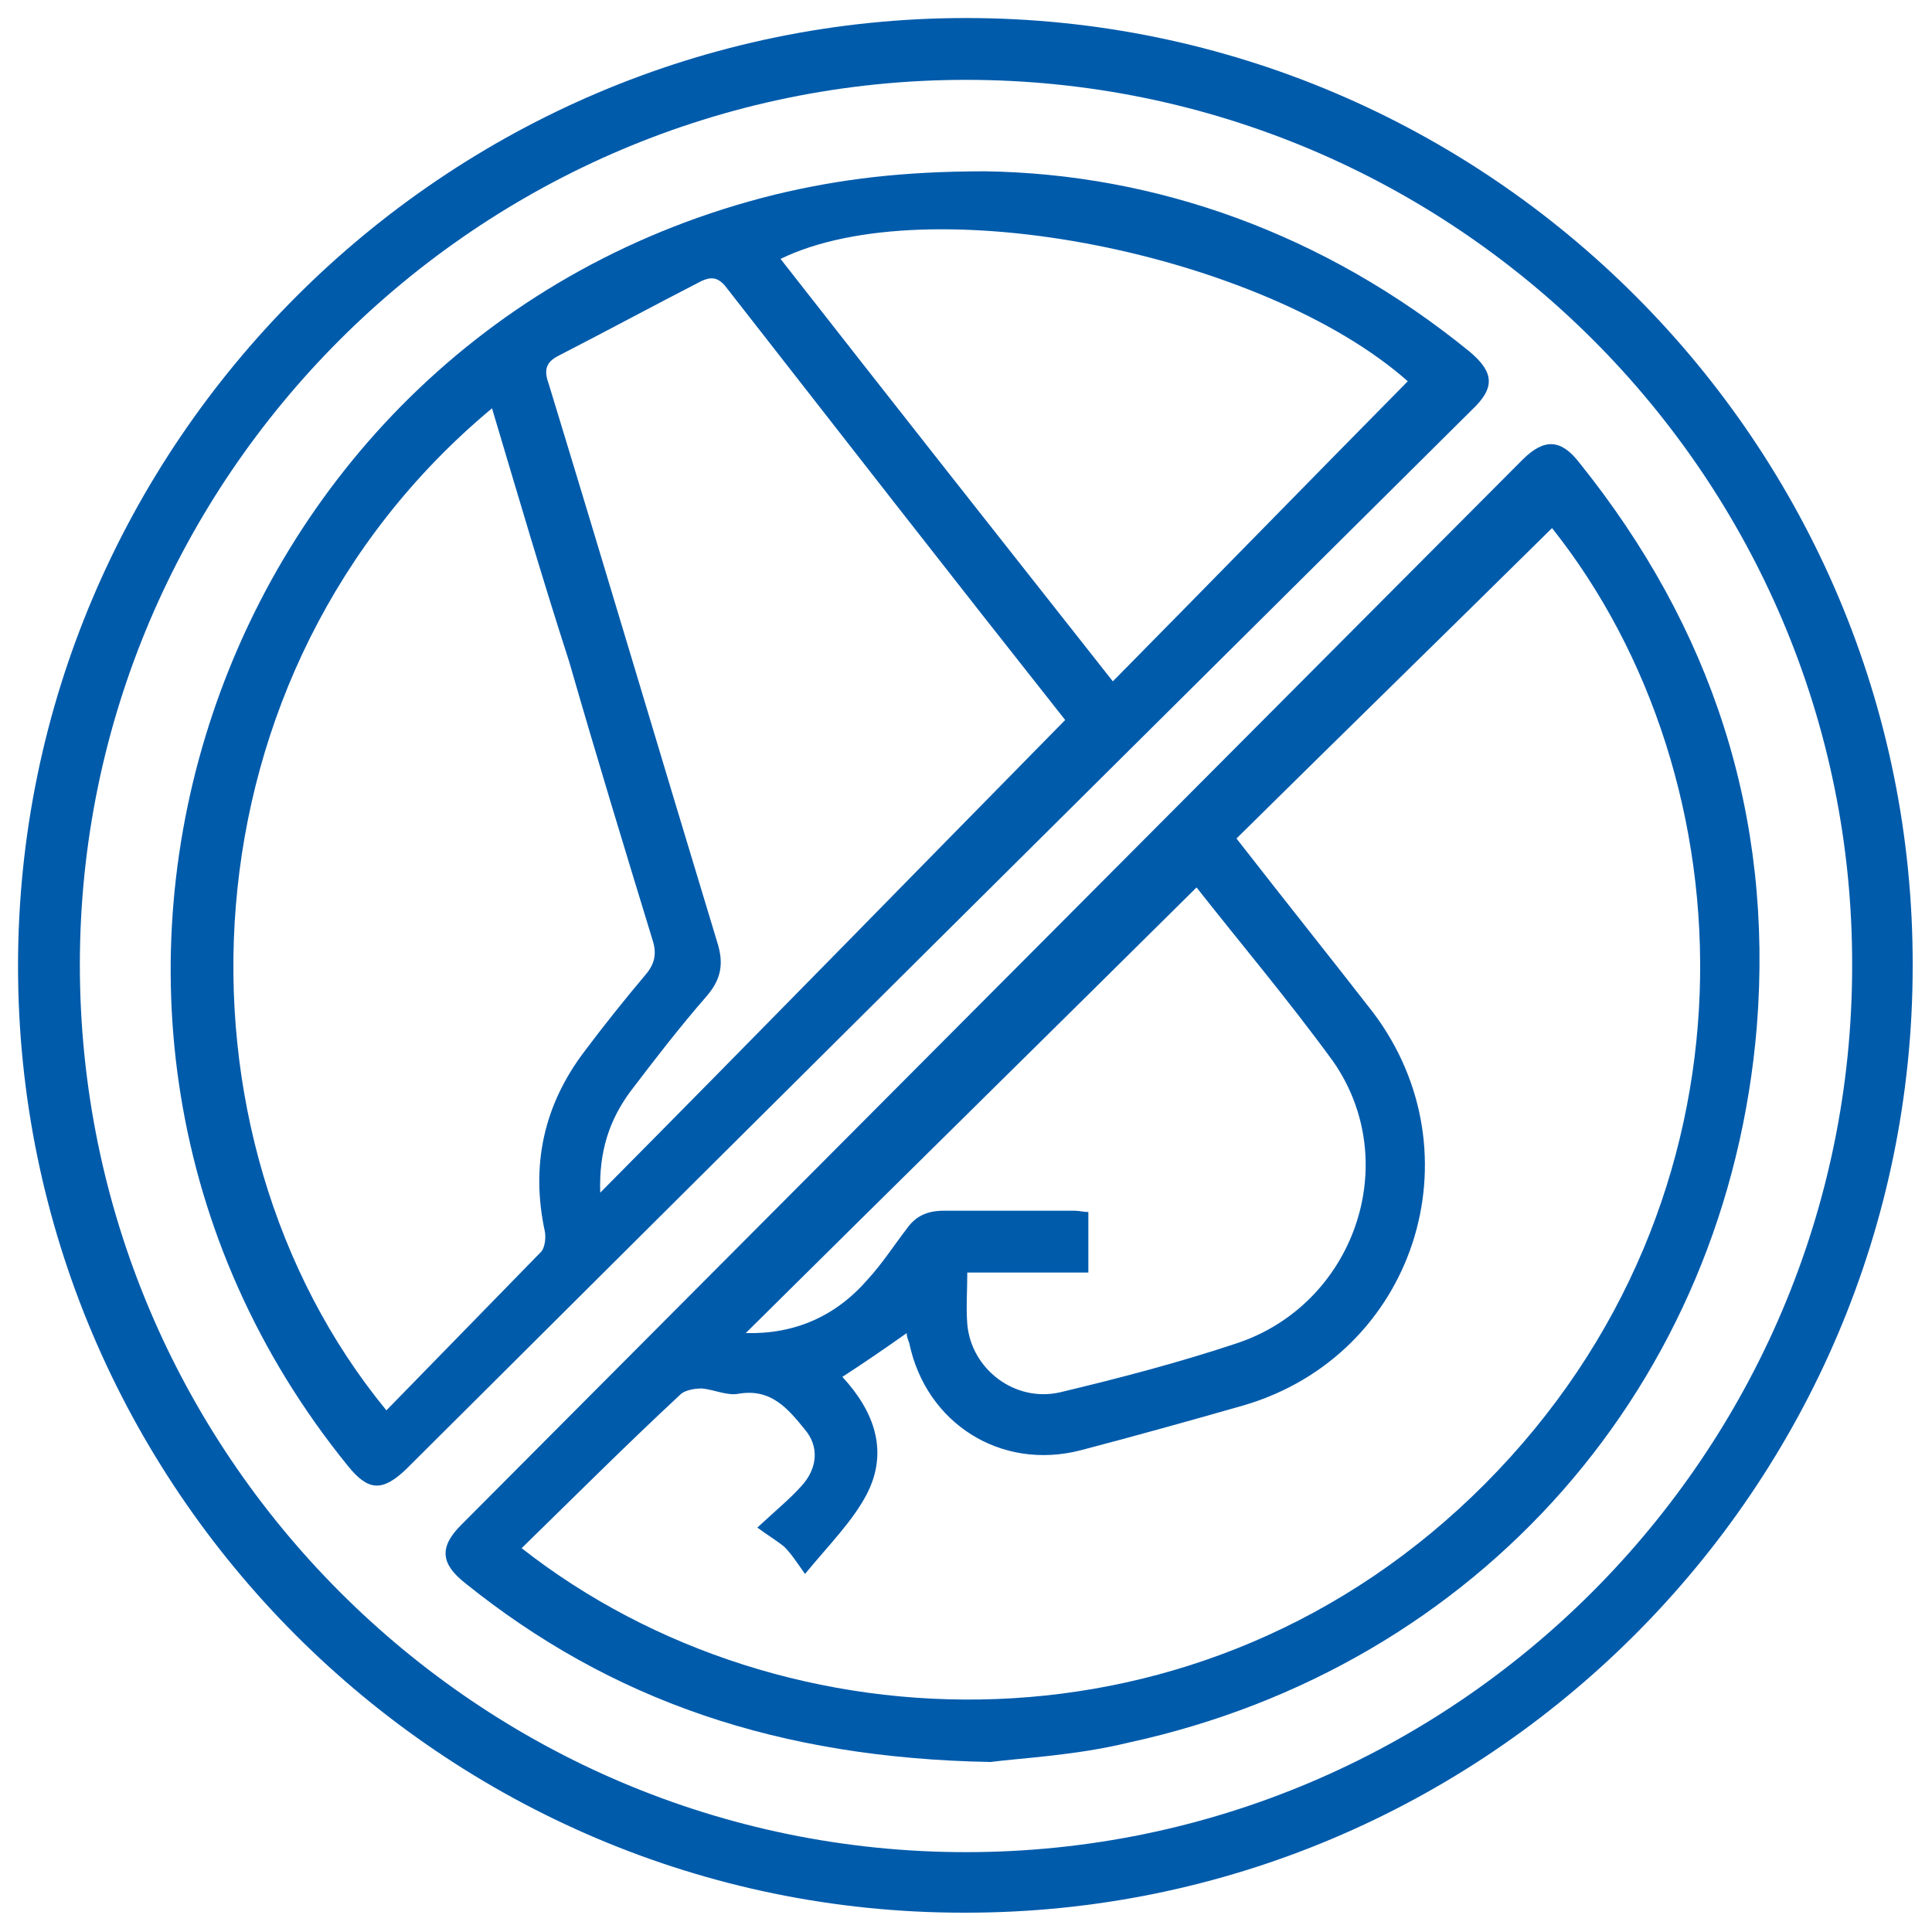 <?xml version="1.0" encoding="utf-8"?>
<!-- Generator: Adobe Illustrator 24.3.0, SVG Export Plug-In . SVG Version: 6.00 Build 0)  -->
<svg version="1.1" id="Layer_1" xmlns="http://www.w3.org/2000/svg" xmlns:xlink="http://www.w3.org/1999/xlink" x="0px" y="0px"
	 viewBox="0 0 150 150" style="enable-background:new 0 0 150 150;" xml:space="preserve">
<style type="text/css">
	.st0{fill:#005BAB;}
	.st1{fill:none;stroke:#005BAB;stroke-miterlimit:10;}
</style>
<g>
	<path class="st0" d="M1.4,75C1.4,34.5,34.5,1.4,75,1.4c40.6,0,73.6,33.1,73.5,73.6c0,40.5-33.1,73.6-73.7,73.5
		C34.4,148.5,1.4,115.5,1.4,75z M75,6.2C37.1,6.2,6.2,37.1,6.2,74.9c0,38,30.9,68.9,68.8,68.9c37.9,0,68.8-30.9,68.8-68.8
		C143.9,37.1,113,6.2,75,6.2z"/>
	<path class="st0" d="M76.9,136.8c-16.5-0.3-29.5-4.8-40.8-13.9c-1.9-1.5-2-2.8-0.3-4.5c27.5-27.6,54.9-55.1,82.4-82.7
		c1.7-1.7,3-1.6,4.4,0.2c10.3,12.8,15.1,27.4,13.8,43.8c-2.3,27.8-21.6,49.7-48.8,55.6C83.5,136.3,79.2,136.5,76.9,136.8z
		 M40.5,120.2c20.4,16,53,16.9,74.8-5c22-22.1,20.7-54.7,5.2-74.2C112.4,49,104.2,57,96,65.1c3.5,4.5,7.1,9,10.6,13.5
		c8.3,11,3.2,26.6-10,30.5c-4.2,1.2-8.5,2.4-12.7,3.5c-6.2,1.6-12-2.1-13.3-8.3c-0.1-0.3-0.2-0.5-0.2-0.8c-1.7,1.2-3.3,2.3-5,3.4
		c2.5,2.7,3.6,5.8,1.9,9.1c-1.1,2.1-2.9,3.9-4.8,6.2c-0.7-1-1.1-1.6-1.6-2.1c-0.6-0.5-1.3-0.9-2.1-1.5c1.4-1.3,2.5-2.2,3.4-3.2
		c1.3-1.4,1.4-3.1,0.3-4.4c-1.3-1.6-2.6-3.2-5.1-2.8c-0.9,0.2-1.9-0.3-2.9-0.4c-0.5,0-1.2,0.1-1.6,0.4
		C48.7,112.1,44.7,116.1,40.5,120.2z M92.9,68.9c-11.7,11.6-23.4,23.1-35,34.6c3.8,0.1,7-1.3,9.5-4.2c1.1-1.2,2-2.6,3-3.9
		c0.7-1,1.6-1.4,2.9-1.4c3.4,0,6.7,0,10.1,0c0.4,0,0.7,0.1,1.1,0.1c0,1.6,0,3.1,0,4.7c-3.2,0-6.2,0-9.4,0c0,1.4-0.1,2.7,0,4
		c0.3,3.5,3.7,6.1,7.2,5.3c4.6-1.1,9.2-2.3,13.7-3.8c9.1-3,13-14,7.5-21.9C100,77.6,96.2,73.1,92.9,68.9z"/>
	<path class="st0" d="M76.5,13.3c13.2,0.2,26.3,4.8,37.6,14c1.9,1.6,2,2.8,0.2,4.5c-27.6,27.4-55.2,54.8-82.8,82.3
		c-1.8,1.7-2.9,1.7-4.5-0.3c-28.4-35-10.6-87.9,33.2-98.7C65.2,13.9,70.1,13.3,76.5,13.3z M38.2,31.7c-24.6,20.5-25.7,56.5-8.2,77.8
		c4-4.1,8-8.2,12-12.3c0.3-0.3,0.4-1.1,0.3-1.6c-1.1-5.1-0.1-9.8,3.1-14c1.5-2,3.1-4,4.7-5.9c0.7-0.8,0.9-1.6,0.6-2.6
		c-2.2-7.2-4.4-14.4-6.5-21.7C42.1,44.9,40.2,38.4,38.2,31.7z M82.7,55.9c-8.7-11-17.5-22.3-26.4-33.7c-0.6-0.7-1.1-0.7-1.8-0.4
		c-3.7,1.9-7.4,3.9-11.1,5.8c-1,0.5-1.2,1.1-0.8,2.2c4.4,14.4,8.7,28.9,13.1,43.4c0.5,1.6,0.3,2.8-0.8,4.1c-2.1,2.4-4.1,5-6,7.5
		c-1.6,2.2-2.4,4.6-2.3,7.8C58.8,80.3,70.7,68.1,82.7,55.9z M109.3,29.6c-11.2-9.9-37.2-15.1-48.7-9.5C69.2,31.1,77.8,42,86.4,52.9
		C94.1,45.1,101.7,37.3,109.3,29.6z"/>
</g>
<g>
	<path class="st0" d="M59.5-82.4c0-1.8,0-3.5,0-5.5c3.7,0,7.3,0,10.8,0c0.7-2.9-0.7-24.5-2.3-31.9c-0.9,2.8-1.7,5.7-2.7,8.7
		c-1.7-0.4-3.3-0.9-5.3-1.4c0.4-1.5,0.7-3,1.2-4.4c4-11,7.8-22,12.2-32.8c2.3-5.8,3-11.4,1.1-17.3c-0.4-1.2-0.5-2.5-0.7-3.9
		c-6.4,3.7-13.5,3.2-20.3,4.3c-3.3,0.6-6.6,0.8-10,1.3c-0.2-1.9-0.4-3.6-0.7-5.5c6.6-0.8,12.9-1.7,19.2-2.4c9.2-1,14.9-5.6,16.8-14
		c0.4-1.7,0.5-3.5,0.5-5.3c0.1-4.2,0-8.4,0-12.7c1.8,0,3.6,0,5.6,0c-0.5,7.2,1,14.6-1.4,21.6c-0.8,2.2-1.9,4.3-3.1,6.2
		c-0.9,1.4-1.3,2.6-1.1,4.2c0.6,7.9,3.1,15.3,5.1,22.8c0.6,2.1,1.1,4.3,1.7,6.7c1.2-1.7,2.3-3.1,3.5-4.7c1.5,1.1,2.9,2.1,4.4,3.3
		c-0.7,1-1.3,1.9-2.1,2.8c-5,5.7-7,12.4-6.6,19.8c0.4,7.4,1.1,14.7,1.9,22.1c0.4,4.1,1.3,8.1,2.1,12.4c3.1,0,6.1,0,9.2,0
		c4.4,0,4.4,0,5.6-4.2c2.4-8.2,4.7-16.5,4.9-25.1c0.2-6.6-0.5-13-3.1-19.2c-1.7-4.1-2.9-8.2-2.7-12.7c0-0.6,0.1-1.3,0.3-1.8
		c3.2-6.1,4.3-12.7,4.8-19.4c1.2-13.9-0.2-27.5-3-41.1c-0.1-0.3-0.2-0.6-0.4-1.1c-0.9,1.4-1.8,2.6-2.6,3.9c-1.5-1.1-2.9-2.1-4.4-3.1
		c1-1.7,2-3.3,2.9-5c2.2-4.2,3.6-8.7,2.6-13.5c-1.3-6.8-7.2-11.5-15.1-12.5c-9-1.1-18-2.2-26.9-3.4c-9.3-1.3-16.2-7.9-18.4-17.5
		c-0.2-0.7-0.3-1.4-0.5-2.3c-11,0-22,0-33.1,0c-0.7,4-2.1,7.7-4.4,11.1c-4.3,6.2-10.5,8.6-17.7,9.1c-2.6,0.2-5.1,0.6-7.8,0.9
		c-0.2-1.8-0.5-3.5-0.7-5.4c2.7-0.4,5.2-0.7,7.7-1c1.3-0.2,2.6-0.3,3.8-0.5c7-1.2,12.2-6.7,13.4-14.4c0.3-1.7,0.4-3.5,0.6-5.4
		c14.4,0,28.8,0,43.2,0c0.3,2.1,0.3,4.1,0.8,6.1c1.9,8.7,7.1,13,16.7,14.1c8.7,1,17.4,2.1,26,3.4c9.7,1.5,20.4,10.4,17.8,24.8
		c-0.2,1-0.1,2.1,0.1,3.1c4.1,16.3,6.1,32.8,4.9,49.6c-0.5,7.1-1.9,14.1-4.7,20.8c-0.8,1.8-0.3,4.4,0.2,6.4c1,3.9,2.8,7.6,3.7,11.6
		c2.2,9.3,1.7,18.7-0.4,28c-1.6,7.1-3.6,14.2-5.5,21.3c-7.5,0-15,0-22.5,0c-1.5-8.8-3.2-17.6-4.3-26.4c-1.1-8.4-1.3-16.9,0.4-25.4
		c1-4.9-0.7-9.7-2.1-14.8c-2.3,5.9-4.5,11.4-6.7,17c-0.2,0.5-0.1,1.2,0,1.8c2.7,15.8,4,31.8,3.8,47.8C70.6-82.4,65-82.4,59.5-82.4z"
		/>
	<path class="st0" d="M-55.1-82.4c-2.2-9.9-5.9-19.4-6.8-29.6c-0.8-9-0.3-17.8,3-26.3c1.2-3,1.7-6.3,2.4-9.4
		c0.1-0.6-0.1-1.4-0.3-1.9c-3.1-6.6-4.3-13.7-4.8-20.9c-1.2-16.8,0.8-33.3,5-49.6c0.2-0.9,0.3-2,0.1-2.9
		c-2.6-14.4,8.1-23.2,17.8-24.8c3.5-0.6,7.1-1,10.6-1.4c0.5-0.1,1.1,0,1.8,0c0.2,1.7,0.4,3.4,0.7,5.3c-3.4,0.4-6.7,0.8-10,1.3
		c-2.1,0.4-4.3,0.7-6.2,1.6c-7.6,3.3-11.2,10.7-8.7,18.8c1.1,3.7,3,7.1,4.7,10.9c-1.1,0.8-2.5,1.8-4.1,2.9c-0.9-1.3-1.7-2.5-2.8-4.1
		c-0.6,3.4-1.3,6.3-1.7,9.4c-1.7,10.9-2.5,21.9-1.5,33c0.6,6.7,1.8,13.2,4.7,19.4c0.8,1.7,0.5,4,0.2,5.9c-0.3,2.4-0.9,4.7-1.8,6.9
		c-4.3,9.9-4.6,20.2-2.6,30.6c1.3,6.6,3.2,13,4.8,19.5c4.8,0,9.2,0,13.9,0c2.2-13,4.7-25.8,3.8-39.1c-0.3-5.3-2.3-9.8-5.4-13.8
		c-1-1.3-2-2.7-3-4.1c1.5-1.1,2.9-2.1,4.4-3.3c1.2,1.5,2.3,3,3.5,4.6c0.5-2,1-3.8,1.4-5.5c1.7-7,3.4-14,5.1-21
		c0.3-1.5,0.4-3.1,0.4-4.6c0-0.6-0.2-1.2-0.5-1.7c-2.9-3.8-4.7-8-4.9-12.7c-0.2-5.3-0.1-10.7-0.1-16.2c1.7,0,3.3,0,5.4,0
		c0,0.6,0,1.3,0,2.1c0.1,4.9-0.1,9.9,0.4,14.8c0.8,8.1,7,13.9,15,14.8c6.8,0.8,13.6,1.7,20.3,2.6c0.2,0,0.5,0.1,0.8,0.2
		c-0.2,1.7-0.4,3.4-0.6,5.3c-2.3-0.3-4.5-0.5-6.6-0.8c-5.3-0.6-10.5-1.1-15.7-2c-2.7-0.4-5.3-1.5-8-2.3c-0.6,2.8-1.1,5.9-1.8,9
		c-0.4,1.8-0.5,3.5,0.1,5.2c3.1,8.2,6.2,16.3,9.2,24.5c2.1,5.8,3.9,11.6,5.9,17.5c0.2,0.6,0.3,1.2,0.5,1.9c-1.8,0.5-3.4,0.9-5.2,1.4
		c-0.9-2.9-1.8-5.8-2.7-8.6c-0.2,0-0.5,0-0.7,0c-0.8,10.5-1.5,21-2.3,31.7c24.3,0,48.2,0,72.4,0c0,2,0,3.8,0,5.6
		c-25.9,0-51.7,0-77.6,0c-0.1-15.5,1-31,3.6-46.3c0.2-1.1,0.5-2.3,0.2-3.2c-2.1-5.6-4.3-11.1-6.5-16.7c-1.7,3.3-2.7,11.6-2.2,15
		c0.6,3.8,1.2,7.7,1.2,11.5c0,13.4-2.4,26.6-5.1,39.7C-40.1-82.4-47.6-82.4-55.1-82.4z"/>
	<path class="st0" d="M16.8-223.3c-1.5,1.2-2.9,2.3-4.3,3.4c-1.7-2.1-3.2-4.2-5-6.1c-0.7-0.7-1.7-1.4-2.7-1.5c-10-1.5-20-2.8-30-4.2
		c-0.1,0-0.2-0.1-0.5-0.3c0.2-1.6,0.4-3.3,0.7-5.2c1.5,0.2,2.9,0.3,4.3,0.5c9.5,1.3,19,2.6,28.5,4c0.9,0.1,2,0.7,2.6,1.4
		C12.5-228.7,14.6-226.1,16.8-223.3z"/>
	<path class="st0" d="M40-219.9c-1.5-1.2-2.9-2.3-4.3-3.4c2.3-3,4.6-5.8,6.9-8.6c0.4-0.5,1.1-0.7,1.8-0.8c10.6-1.5,21.2-3,31.8-4.4
		c0.4-0.1,0.8,0,1.4,0c0.2,1.7,0.5,3.4,0.7,5.3c-3.9,0.6-7.6,1.1-11.4,1.6c-6.5,0.9-13,1.8-19.6,2.7c-0.8,0.1-1.7,0.7-2.2,1.4
		C43.3-224.2,41.7-222,40-219.9z"/>
	<path class="st0" d="M67.9-196.4c1.7,1,3.2,1.9,4.7,2.8c-6.3,10.2-16.4,11.8-27,13c-0.3-1.8-0.6-3.5-0.9-5.4c2.2-0.3,4.3-0.7,6.4-1
		C58-188,64.1-190.1,67.9-196.4z"/>
	<path class="st0" d="M23.6-210.2c1.8,0,3.5,0,5.3,0c0,8.9,0,17.8,0,26.8c-1.7,0-3.4,0-5.3,0C23.6-192.2,23.6-201.1,23.6-210.2z"/>
	<path class="st0" d="M31.7-110c0,1.9,0,3.5,0,5.3c-3.6,0-7.2,0-10.9,0c0-1.7,0-3.5,0-5.3C24.4-110,27.9-110,31.7-110z"/>
	<path class="st0" d="M-7.6-180.8c-1.9-1-3.7-1.8-5.5-2.8c0.8-1.7,1.6-3.3,2.5-5c1.9,0.9,3.6,1.8,5.5,2.7
		C-5.9-184.1-6.7-182.6-7.6-180.8z"/>
	<path class="st0" d="M101.9-191.4c-1.8,0-3.5,0-5.3,0c0-1.8,0-3.5,0-5.3c1.7,0,3.5,0,5.3,0C101.9-195,101.9-193.3,101.9-191.4z"/>
	<path class="st0" d="M96.6-185.7c1.8,0,3.5,0,5.3,0c0,1.8,0,3.5,0,5.3c-1.8,0-3.5,0-5.3,0C96.6-182.1,96.6-183.8,96.6-185.7z"/>
</g>
<g>
	<path class="st0" d="M362.3-79.8c-2.8-0.7-4.9-2.4-6.8-4.5c-2.8-3-5.6-5.9-8.2-8.6c-4.7,2.2-8.8,4.3-13.1,6.1
		C281.3-65.5,221.6-98,211.5-154c-5.8-32.3,3.9-60.1,27.6-82.9c0.6-0.6,1.6-1.3,2.4-1.2c0.9,0.1,2,0.7,2.5,1.5
		c0.7,1.1,0.1,2.2-0.8,3.2c-2.8,2.9-5.8,5.6-8.3,8.7c-14.4,17.6-21.4,37.8-19.3,60.5c3.3,35.6,22.1,60.4,55.2,73.3
		c24,9.4,47.9,7,70.8-5.1c0.2-0.1,0.4-0.2,0.6-0.4c0.1-0.1,0.2-0.2,0.5-0.6c-0.8-0.7-1.6-1.4-2.4-2.2c-4.1-4.1-4.4-10.1-0.7-13.9
		c3.7-3.9,9.5-3.9,13.8-0.1c0.2,0.1,0.3,0.3,0.8,0.6c0-0.8,0.1-1.4,0.1-2c0-6.5-0.1-13.1,0-19.6c0.1-6.9,6.2-11.5,12.5-9.5
		c4,1.2,6.7,4.8,6.7,9.2c0,2.3,0,4.6,0,7c0.2,0.1,0.4,0.1,0.6,0.2c1.9-4.2,4.1-8.3,5.8-12.6c17.6-46.1-7.1-97.2-54.3-111.6
		c-25.4-7.7-49.5-4.2-71.9,10.1c-0.4,0.3-0.9,0.6-1.3,0.9c-1.5,0.9-3.1,0.6-3.9-0.7c-0.8-1.3-0.5-2.9,1-3.8
		c4.7-2.7,9.4-5.7,14.4-7.9c47.8-21.2,103.5,2.5,121.6,51.5c2.8,7.7,4.6,15.7,5.2,23.9c0,0.6,0.2,1.1,0.3,1.7c0,3.7,0,7.3,0,11
		c-0.1,0.5-0.3,1-0.3,1.5c-1.3,16.3-6.6,31.1-16,44.4c-1.5,2.1-1,4.1-1.1,6.5c0.5-0.5,0.8-0.6,1-0.8c5.5-5.3,14.8-2.5,16.1,5
		c0,0.2,0.2,0.4,0.3,0.6c0,0.8,0,1.6,0,2.5c-1,1.8-1.7,3.9-2.9,5.5c-1.5,1.9-3.4,3.5-5.2,5.3c-1.5,1.4-3,1.5-4.2,0.3
		c-1.1-1.2-0.9-2.6,0.5-4c1.7-1.7,3.4-3.3,5-5c1.9-2,2-4.6,0.3-6.3c-1.7-1.7-4.3-1.7-6.3,0.2c-1.6,1.5-3.1,3-4.6,4.6
		c-1,1.1-2.1,1.7-3.6,1.1c-1.4-0.6-1.6-1.9-1.6-3.3c0-8.8,0-17.7,0-26.5c0-0.7,0-1.4-0.1-2.1c-0.4-2.1-2.2-3.4-4.3-3.4
		c-2.1,0.1-3.8,1.5-4.1,3.7c-0.1,0.7-0.1,1.4-0.1,2.1c0,8.8,0,17.7,0,26.5c0,1.3-0.3,2.5-1.7,3c-1.3,0.5-2.4,0-3.3-1
		c-1.5-1.6-3.1-3.2-4.8-4.7c-2-1.9-4.6-2-6.3-0.3c-1.8,1.7-1.7,4.4,0.3,6.4c5.6,5.5,11.1,11,16.7,16.5c2.1,2.1,4.5,2,6.7-0.1
		c1.3-1.2,2.5-2.5,3.8-3.7c1.2-1.1,2.8-1.1,3.8,0c1.1,1.1,1.1,2.6-0.1,3.8c-2.7,2.7-5.1,5.7-9,6.9C364.6-79.8,363.5-79.8,362.3-79.8
		z"/>
	<path class="st0" d="M291.8-177c-3.2,3.3-6.6,6.6-9.8,10c-1.9,2-4,3.6-6.6,4.5c-3.9,1.4-5.9,4.2-6.5,8.2c-0.8,5.5-3.8,9.3-9.3,11.1
		c-1.6,0.5-3.1,1.6-4.4,2.8c-3.5,3.3-6.8,6.7-10.2,10c-0.7,0.6-1.7,1.3-2.5,1.2c-0.8,0-2-0.9-2.2-1.6c-0.2-0.9,0.1-2.3,0.7-3
		c3-3.2,6.2-6.1,9.2-9.3c2.3-2.4,4.8-4.3,8-5.3c3.3-1,5-3.4,5.5-6.7c0.8-6.2,4-10.5,10.1-12.6c1.3-0.5,2.6-1.4,3.6-2.4
		c3.4-3.2,6.6-6.6,9.9-9.8c0.7-0.7,0.9-1.3,0.4-2.3c-1.9-4.5-0.8-9.4,2.9-12.5c3.4-2.9,7.3-4.7,11.8-5.1c6.1-0.5,9.5,3.1,8.6,9.2
		c-0.6,4-2.2,7.6-4.7,10.7C302.8-175.5,298.1-174.6,291.8-177z M305.7-191.5c0.1-2.5-0.5-3.2-2.4-3c-3.7,0.4-7,1.7-9.7,4.2
		c-2.3,2.1-2.2,5.2,0,7.5c2.2,2.3,5.5,2.6,7.7,0.3C304-185.1,305.3-188.5,305.7-191.5z"/>
	<path class="st0" d="M296.9-232.6c6.3,0,9.3,3.7,8.3,9.3c-0.6,3.8-2.1,7.3-4.5,10.4c-3.2,4.2-8.4,5.6-13.3,3.5
		c-0.9-0.4-1.4-0.3-2.1,0.4c-3.2,3.2-6.3,6.5-9.7,9.6c-1.7,1.6-3.7,3-5.8,3.9c-3.8,1.7-6,4.3-6.7,8.4c-1,5.6-4.2,9.3-9.5,11.3
		c-1.5,0.5-2.9,1.6-4.1,2.7c-3.4,3.2-6.6,6.5-9.9,9.8c-0.3,0.3-0.7,0.7-1,1c-1.2,0.9-2.7,0.8-3.7-0.3c-1-1.2-1-2.5,0.1-3.5
		c4.2-4.2,8.4-8.4,12.7-12.5c1.1-1,2.6-1.6,4-2.1c3.6-1.3,5.6-3.7,6.2-7.4c0.9-5.9,4.3-9.9,9.8-12.1c1.5-0.6,3-1.7,4.2-2.8
		c3.3-3.1,6.4-6.3,9.6-9.4c0.7-0.7,0.9-1.2,0.5-2.1c-2.1-5.1-0.7-10.2,3.8-13.5C289.4-230.8,293.3-232.4,296.9-232.6z M300-224.5
		c0-2.4-0.4-2.9-2.3-2.8c-3.8,0.3-7.1,1.7-9.8,4.3c-2.2,2.1-2.1,5.3,0.1,7.5c2.2,2.2,5.5,2.5,7.6,0.4
		C298.3-217.9,299.6-221.3,300-224.5z"/>
	<path class="st0" d="M337.2-196.3c-1.4-2.7-1.9-5.4-1.1-8.3c0.3-1.2,0.8-2.4,1.5-3.4c2.9-4.6,11.7-8.2,17-7.2
		c3.5,0.7,5.7,3.6,5.4,7.6c-0.3,5-2.3,9.5-5.7,13.2c-2.9,3.2-7.9,4.1-12.1,2.3c-1.1-0.5-1.6-0.3-2.4,0.5c-3,3-5.9,6.1-9,9
		c-1.9,1.7-4.1,3.4-6.5,4.4c-3.7,1.6-6,4-6.4,8.1c-0.1,0.8-0.3,1.5-0.5,2.2c-1.1,4.3-3.7,7.3-7.9,8.7c-2.3,0.8-4.2,2-5.9,3.8
		c-3,3.1-6.1,6.1-9.1,9.1c-0.4,0.4-0.7,0.8-1.2,1.1c-1.3,1-2.6,0.9-3.7-0.2c-0.9-1-1-2.6,0.1-3.7c4.1-4.1,8.1-8.2,12.3-12.2
		c1.1-1,2.7-1.7,4.2-2.2c3.9-1.3,6-3.9,6.5-7.9c0.6-4.5,2.4-8.5,6.8-10.2c4.9-1.9,8.3-5.5,11.8-9
		C333.3-192.5,335.2-194.4,337.2-196.3z M354.7-207.5c0.1-2-0.6-2.7-2.3-2.6c-3.6,0.3-6.8,1.7-9.6,4.1c-2.5,2.1-2.5,5.4-0.2,7.8
		c2.3,2.4,5.8,2.5,7.9,0C353-201,354.3-204.2,354.7-207.5z"/>
	<path class="st0" d="M362.6-167c-0.5,4.4-2.3,9.2-6.2,12.9c-3.3,3.1-7.4,3.7-11.7,1.9c-1-0.4-1.6-0.3-2.3,0.5c-2.9,3-6,5.9-8.8,8.9
		c-1.9,2-4.1,3.7-6.8,4.7c-3.8,1.4-5.8,4-6.4,8c-0.9,5.6-4.1,9.4-9.6,11.5c-1.5,0.6-2.9,1.5-4.1,2.6c-3.5,3.3-6.7,6.7-10.2,10
		c-0.7,0.7-1.9,1.3-2.9,1.2c-0.7,0-1.8-1-2-1.7c-0.2-0.9,0.1-2.2,0.7-2.8c2.6-2.9,5.5-5.5,8.2-8.3c2.8-2.9,5.6-5.4,9.5-6.7
		c2.9-0.9,4.4-3.3,4.9-6.2c1-6.5,4.5-10.7,10.6-12.9c1.1-0.4,2.1-1.1,2.9-1.9c3.4-3.3,6.8-6.7,10.2-10.1c0.7-0.7,0.9-1.3,0.4-2.3
		c-2-4.7-0.7-9.7,3.2-12.9c3.4-2.7,7.3-4.4,11.7-4.9C359.4-176,362.7-173,362.6-167z M357.3-167.4c0.1-2.4-0.6-3.1-2.4-2.9
		c-3.7,0.4-7,1.7-9.7,4.3c-2.3,2.1-2.2,5.2,0,7.5c2.3,2.4,5.5,2.6,7.7,0.4C355.6-160.8,356.9-164.2,357.3-167.4z"/>
</g>
<g>
	<path class="st0" d="M454.6,189.5c-1,1.4-2.2,2.6-4.1,2c-2-0.6-2.4-2.2-2.4-4.1c-0.4-13.3-8.8-24.5-21.7-28.8
		c-12.9-4.2-25.8-8.2-38.7-12.3c-1.1-0.4-1.8-0.3-2.5,0.7c-1.2,1.6-2.7,3.1-4.2,4.8c5.1,3.1,10.2,6.2,15.3,9.3
		c2.9,1.8,3.8,3.5,2.6,5.4c-1.2,1.9-3,1.9-6,0.1c-5.2-3.2-10.4-6.3-15.6-9.6c-1.2-0.8-2.1-0.9-3.4-0.1c-7.9,5.1-16.6,7.7-26.1,8.4
		c0,0.8-0.1,1.6-0.1,2.4c0,6.3,0,12.6,0,18.9c0,0.7,0,1.4-0.1,2.1c-0.3,1.7-1.4,2.7-3.1,2.7c-1.7,0-2.9-0.9-3.1-2.7
		c-0.2-1.2-0.1-2.4-0.1-3.6c0-6.5,0-13,0-19.6c-3.6-0.7-7.2-1.2-10.6-2c-5.6-1.3-10.7-3.5-15.5-6.6c-1.2-0.8-2-0.9-3.3-0.1
		c-9.2,5.7-18.4,11.3-27.6,17c-5.3,3.3-8.6,7.9-9,14.3c-0.2,2.1-1.6,3.5-3.4,3.3c-1.8-0.1-3.1-1.6-3-3.8c0.6-8.2,4.6-14.6,11.4-18.9
		c8.5-5.4,17.1-10.5,25.6-15.8c0.7-0.4,1.3-0.8,2.1-1.3c-1.5-1.8-3-3.6-4.6-5.2c-0.4-0.4-1.4-0.4-2-0.2c-8.4,2.6-16.8,5.3-25.2,7.9
		c-0.4,0.1-0.8,0.3-1.2,0.4c-2.1,0.5-3.7-0.3-4.3-2.2c-0.5-1.7,0.4-3.3,2.4-4c5.2-1.7,10.4-3.3,15.5-5c5.7-1.8,11.4-3.7,17.2-5.4
		c1.8-0.5,2.4-1.4,2.2-3.2c-0.1-0.8,0-1.7,0-2c-5.4-1.4-10.6-2.2-15.4-4c-12-4.7-19-13.9-22-26.2c-0.4-1.5-1-2.4-2.5-3.1
		c-11.2-5.5-17.5-14.9-21.1-26.4c-0.6-1.9,0.1-3.3,1.9-4.3c3.9-2,7.6-4.3,11.6-6.1c2.2-1,2.7-2.3,2.8-4.6
		c0.3-14.7,2.5-29.1,8.2-42.8c1.3-3,2.8-6,4.4-8.9c1-1.9,2.9-2.5,4.5-1.6c1.6,0.9,2.2,2.8,1.1,4.6c-8.9,15.8-11.6,33.1-11.8,50.9
		c0,3.3-0.9,5.5-4.1,6.9c-3.5,1.5-6.7,3.6-10.1,5.3c-1.2,0.6-1.6,1.1-1,2.5c3.9,9,9.6,16.3,19.1,19.8c2.2,0.8,2.5,2.5,2.8,4.4
		c2.7,15.4,14.4,25.7,31.5,26.4c0-2.4,0.4-4.5-1.5-6.7c-11-13-16.2-28.2-17.6-45c-0.5-6.2,0.9-10.9,4.7-15.9
		c12-15.9,18.6-34.2,22.1-53.7c0.3-1.9,1-3.3,3.1-3.5c2-0.2,2.9,1.1,3.6,2.8c5.7,14.9,12.8,28.9,22.3,41.8
		c6.4,8.7,13.8,16.5,22.4,23.1c0.4,0.3,0.8,0.6,1.2,0.9c1.5,1.4,1.7,3.2,0.5,4.6c-1.1,1.3-2.9,1.6-4.4,0.5c-2.5-1.9-4.8-3.9-7.2-5.8
		c-0.5-0.4-0.9-0.8-1.7-1.4c0.6,2.1,1,3.9,1.5,5.7c0.7,3.1-0.1,5.8-2.5,8c-5.9,5.7-14,5.6-19.8-0.2c-2.1-2.1-3-4.6-2.3-7.5
		c1.5-5.8,3-11.5,4.8-17.2c0.6-1.8,2.2-3.2,3.5-5.2c-1.8-2.6-3.7-5.8-6.2-8.5c-0.9-1-3-1.3-4.6-1.5c-6.7-1-13.1,0.2-19,3.7
		c-1.2,0.7-2.1,1.9-2.9,3c-4,6-7.9,12-11.7,18c-0.6,1-1.1,2.2-1.1,3.3c0.2,21.1,7.8,39.1,23.2,53.7c4.4,4.1,8.7,8.3,13.1,12.4
		c1.1,1,2.4,1.9,3.8,2.3c6.2,2.1,12.5,2.1,18.8,0c1-0.3,2-0.9,2.8-1.6c8.5-7.9,17.3-15.5,24.2-25c4.9-6.8,8.4-14.3,10.4-22.6
		c-2.2-0.7-4.5-1.4-6.7-2.2c-2.7-1.1-5.4-2.3-8.1-3.5c-2.8-1.3-3.6-3-2.6-5c1-1.8,2.8-2.1,5.4-0.8c5.7,2.9,11.6,5,17.8,6
		c2.1,0.3,4.1,0.4,6.2,0.6c2,0.2,3.3,1.5,3.3,3.2c0,1.8-1.4,3.1-3.4,3.2c-0.4,0-0.9,0-1.3,0c-4.3-0.2-4.3-0.2-5.5,3.8
		c-2.8,9.4-7.4,17.9-13.7,25.3c-1.9,2.3-2.1,4.5-1.7,7.1c12.1,0.9,24.8-7.5,29.5-19.5c0.9-2.5,1.6-5.1,2.1-7.7
		c0.3-1.9,1.2-2.9,2.9-3.6c10-3.7,15.5-11.5,19.4-21c-0.5-0.4-1-0.7-1.4-1c-3.5-1.9-6.9-3.9-10.4-5.6c-2.8-1.3-3.9-3.1-3.8-6.2
		c0.1-7.8-0.6-15.6-3.1-22.9c-1.6-4.5-0.9-7.2,3-10.1c4.9-3.6,8.1-8.7,10.2-14.6c-3.5-1.2-6.8-2.2-10.1-3.4
		c-7.6-2.9-14.2-7.6-20.8-12.4c-5.6-4.1-11.1-8.2-17-11.7c-11.4-6.6-24-8.3-36.9-8.3c-15.3,0-30,2.6-43.1,11
		c-4.8,3.1-8.8,7.3-13.1,11c-0.3,0.2-0.5,0.5-0.7,0.8c-1.5,1.5-3.2,1.7-4.6,0.5c-1.4-1.2-1.6-3.1-0.2-4.8c4.1-4.9,8.8-9,14.2-12.4
		c10.3-6.6,21.6-10.1,33.6-11.6c2.3-0.3,4.5-0.6,6.8-0.9c4.6,0,9.2,0,13.8,0c0.8,0.1,1.7,0.3,2.5,0.4c9.3,0.7,18.2,2.7,26.8,6.6
		c8.5,3.9,15.8,9.6,23.1,15.2c8.7,6.7,18.1,11.9,28.9,14c4,0.8,4.8,2.1,3.7,6c-2.3,7.9-6.8,14.5-13,19.9c-0.8,0.7-1.3,1.3-1,2.5
		c2.3,7.8,3.3,15.8,3.4,24c0,1.3,0.5,1.9,1.6,2.5c4.3,2.2,8.5,4.5,12.7,6.8c1.8,0.9,2.5,2.4,1.9,4.3c-3.7,11.6-10,21-21.3,26.5
		c-1.3,0.6-1.9,1.3-2.3,2.7c-3.5,14.4-12.3,24-26.7,28c-3.5,1-7.1,1.4-10.7,2.1c-0.4,4.7-0.4,4.7,4.1,6.1c14.3,4.5,28.7,9,43,13.7
		c12,3.9,20.2,11.9,24.4,23.8c1,2.7,1.4,5.7,2.1,8.5C454.6,186.3,454.6,187.9,454.6,189.5z M314.3,127.9c0,3.4,0,6.2,0,9.1
		c0,4.9,0,4.9-4.5,6.7c-0.1,0-0.1,0.2-0.3,0.5c8.4,9.2,19.1,13.6,31.5,14.8c0-4.7,0-9.2,0-13.8c-6.9-0.3-12.5-3.2-17.1-8.1
		C321,133.9,317.8,131.2,314.3,127.9z M347.8,145.1c0,4.7,0,9.2,0,13.8c12.4-1.3,23.1-5.6,31.7-15.1c-0.5-0.2-0.8-0.4-1-0.5
		c-3.9-1.4-4-1.5-4-5.7c0-3.1,0-6.2,0-9.8c-3.5,3.2-6.7,6-9.5,9C360.3,141.9,354.8,144.8,347.8,145.1z M344,79.1
		c1.6-0.6,2.8-0.9,3.9-1.5c2.7-1.5,2.9-2.1,2.1-5c-1.3-4.6-2.5-9.2-3.9-13.8c-0.2-0.7-1.1-1.6-1.6-1.5c-0.6,0-1.4,0.9-1.6,1.6
		c-1.5,5-2.9,10-4.2,15.1c-0.2,0.7-0.1,1.8,0.4,2.1C340.6,77.3,342.4,78.2,344,79.1z M328.9,33.7c-2.9-5.8-5.9-11.8-8.9-17.8
		c-2.2,6.7-4.4,13.4-6.4,19.7C318.7,35,323.8,34.4,328.9,33.7z"/>
	<path class="st0" d="M344.4,100.8c-3.7,0-7.3,0.1-11,0c-3.7-0.1-7.2-1.4-10-3.8c-1-0.9-1.9-2-2.5-3.2c-0.8-1.6-0.3-3.1,1.3-4.1
		c1.5-0.9,3-0.6,4,0.8c2.2,3,5.3,3.9,8.8,3.9c6.3,0,12.6,0,18.9,0c3.5,0,6.5-0.9,8.6-3.9c1.1-1.5,2.7-1.7,4.2-0.7c1.5,1,2,2.7,1,4.1
		c-1,1.6-2.4,3-4,4.1c-2.7,1.9-5.8,2.8-9.1,2.8C351.3,100.9,347.9,100.9,344.4,100.8C344.4,100.9,344.4,100.8,344.4,100.8z"/>
	<path class="st0" d="M234.3,186.9c0.4-15.3,10.8-29.3,25.5-34.1c2.4-0.8,4.1-0.2,4.8,1.7c0.7,1.8-0.3,3.5-2.7,4.4
		c-11.1,4.1-18,11.9-20.5,23.4c-0.4,1.6-0.5,3.3-0.6,4.9c-0.2,3.1-1.3,4.6-3.4,4.5C235.2,191.5,234.2,189.9,234.3,186.9z"/>
	<path class="st0" d="M420.1,186.9c0,3.1-1.2,4.6-3.1,4.7c-1.8,0.1-3.2-1.3-3.4-3.4c-0.4-5.7-3.2-10.1-7.8-13.4
		c-0.3-0.3-0.7-0.5-1.1-0.7c-1.5-1.2-1.9-2.9-0.9-4.4c0.9-1.4,2.8-2,4.3-1C415.4,173,419.3,179.4,420.1,186.9z"/>
	<path class="st0" d="M344.3,115.3c-3.3-0.6-6.6-1.1-9.8-1.9c-2.1-0.5-3-2.3-2.5-4.1c0.5-1.8,2.3-2.6,4.5-2c5.2,1.5,10.4,1.5,15.7,0
		c2.3-0.7,4,0.1,4.6,1.9c0.6,1.8-0.4,3.6-2.6,4.2C351,114.2,347.7,114.7,344.3,115.3z"/>
	<path class="st0" d="M322.5,63.6c-2-0.5-4-0.8-5.9-1.5c-2.2-0.8-2.9-2.7-2.1-4.5c0.8-1.7,2.5-2.2,4.5-1.4c2.3,0.9,4.6,0.9,6.9,0
		c2-0.8,3.8-0.2,4.5,1.5c0.7,1.7,0,3.6-2,4.3C326.6,62.8,324.5,63.1,322.5,63.6z"/>
</g>
<g>
	<path class="st0" d="M156.6-371.1c-2.1,2.1-4,4-5.9,6c-0.3,0.3-0.4,1-0.4,1.5c-0.1,5.5,0.1,11-0.1,16.5
		c-0.6,16.4-13.7,30.2-30.1,31.5c-5.4,0.4-10.9,0.2-16.3,0.3c-1.1,0-1.6-0.6-1.6-1.7c0-2.2,0-4.4,0-6.6c0-8.9-0.2-17.8,0.2-26.6
		c0.6-14.5,11.7-27.2,25.9-30.2c3-0.6,6-0.7,9.1-0.8c3.6-0.1,7.1,0,10.7,0c1.5,0,2.4-0.9,2.4-2.4c0-6.3,0-12.5,0-18.8
		c0-4.4,3.3-7.4,7.4-6.6c1.4,0.3,2.7,1.3,4.2,2c2-2.1,5-0.9,8.1-1.4c-0.7-0.4-1-0.7-1.4-1c-0.8-0.5-1.6-0.9-2.3-1.4
		c-2.2-1.4-2.8-4.1-1.6-6.3c1.2-2.2,4-3.1,6.3-1.9c1.2,0.6,2.4,1.3,3.8,2.2c-0.1-0.6-0.2-0.8-0.3-1.1c-0.5-0.9-1-1.8-1.5-2.7
		c-1.3-2.5-0.6-5.3,1.8-6.6c2.3-1.3,5-0.6,6.5,1.8c0.7,1.1,1.3,2.2,1.9,3.3c0.1,0,0.2,0,0.4-0.1c0-0.3,0.1-0.7,0.1-1
		c0-2.5,0-5,0-7.5c0-3,2.1-5.1,4.8-5.1c2.7,0,4.7,2.2,4.8,5.2c0,2.4,0,4.8,0,7.2c0,0.4,0,0.8,0.1,1.2c0.1,0,0.3,0.1,0.4,0.1
		c0.6-1.1,1.2-2.2,1.9-3.2c1.1-1.8,3.1-2.8,5-2.4c3.2,0.6,4.9,4,3.4,6.9c-0.4,0.9-0.9,1.7-1.2,2.8c0.3-0.1,0.7-0.3,1-0.4
		c1.6-0.9,3.1-1.8,4.7-2.7c2.7-1.4,5.8-0.6,7.3,2c1.5,2.5,0.7,5.7-1.9,7.3c-1.5,0.9-3,1.7-4.4,2.6c-0.4,0.2-0.7,0.4-1,0.7
		c0,0.1,0,0.3,0.1,0.4c0.9,0,1.8,0,2.7,0c3.4,0.1,5.6,3.3,4.5,6.4c-0.6,1.8-2.3,3.1-4.3,3.2c-1.3,0.1-2.7,0-4.1,0
		c0,0.2-0.1,0.3-0.1,0.5c1.1,0.6,2.2,1.2,3.2,1.9c2,1.2,2.9,3.4,2.3,5.5c-0.9,2.9-4.1,4.3-6.8,2.9c-1.2-0.6-2.3-1.3-3.7-2.1
		c0.2,0.6,0.2,0.9,0.3,1.1c0.5,0.9,1.1,1.8,1.6,2.8c1.2,2.3,0.4,5.1-1.8,6.4c-2.3,1.3-5.1,0.6-6.5-1.7c-0.7-1.1-1.3-2.2-2-3.4
		c-0.2,0-0.3,0.1-0.5,0.1c0,0.8,0,1.6,0,2.5c0,1.5-0.4,3.2,0.2,4.4c0.6,1.1,2.3,1.6,3.5,2.5c9,6.5,14,15.3,14.3,26.4
		c0.3,10.6,0.1,21.2,0.1,31.8c0,1.2-0.5,1.8-1.7,1.8c-5.5-0.1-11,0.1-16.5-0.3c-13.9-1-26.3-12-29.2-25.7c-0.6-2.6-0.8-5.3-0.8-8
		c-0.1-4.8,0-9.5-0.1-14.3c0-0.6-0.3-1.4-0.8-1.9C160.4-367.4,158.5-369.2,156.6-371.1z M167.2-378.8c-0.1,0.1-0.2,0.3-0.2,0.4
		c0.4,0.3,0.8,0.6,1.2,1c4.8,4.8,9.6,9.6,14.4,14.4c2.8,2.8,2.9,6.7,0.3,9.3c-2.6,2.5-6.5,2.4-9.2-0.3c-2.4-2.4-4.8-4.8-7.2-7.2
		c-0.2-0.2-0.5-0.5-0.9-0.8c0,5-0.2,9.7,0,14.5c0.4,9.5,4.5,17.2,11.9,23.1c0.7,0.5,1.2,0.6,1.9,0.2c14-7.4,23-18.8,26.7-34.3
		c0.2-0.6,0.1-1.5-0.2-2.1c-2.5-5.7-6.5-10.2-11.8-13.5c-0.3-0.2-0.6-0.3-1-0.5c-0.1,0.3-0.2,0.4-0.3,0.6c-1.1,2.2-3.3,3.3-5.5,2.8
		c-2.2-0.5-3.6-2.4-3.7-5c0-0.6,0-1.3,0-2C178.1-379.2,172.7-378.6,167.2-378.8z M124.9-330.2c0,0.2-0.1,0.3-0.1,0.5
		c3.2,1.9,6.3,3.8,9.5,5.6c0.3,0.2,0.9,0.1,1.2-0.1c7-5.4,11.2-12.5,12-21.3c0.5-5.3,0.2-10.6,0.3-15.9c0-0.1-0.1-0.3-0.2-0.5
		c-0.4,0.4-0.7,0.7-1,0.9c-2.4,2.4-4.8,4.8-7.2,7.2c-1.7,1.7-3.7,2.3-6,1.8c-4.9-1.2-6.6-7-3-10.6c4.9-5,9.9-9.9,14.8-14.9
		c0.3-0.3,0.6-0.7,1-1.1c-0.4,0-0.7-0.1-0.9-0.1c-3.6,0-7.3-0.2-10.9,0.1c-12.6,0.7-21.6,7-27,18.3c-0.2,0.5-0.3,1.2-0.2,1.7
		c1.2,5.9,3.5,11.4,6.8,16.4c2.5,3.9,5.4,7.3,8.8,10.4c6.2-3.4,11.3-7.8,14.8-14c0.5-0.8,1-1.5,2-1c1,0.6,0.7,1.5,0.2,2.2
		c-1.4,2.1-2.8,4.2-4.4,6.2C132.3-335.1,128.8-332.4,124.9-330.2z M190.6-426.8c0-1.2,0-2.5,0-3.7c0-1.7-0.8-2.7-2.2-2.7
		c-1.4,0-2.2,1-2.2,2.7c0,2.6,0,5.1,0,7.7c0,1.7-0.8,2.8-2.1,3.1c-1.3,0.3-2.5-0.2-3.3-1.6c-0.6-0.9-1.1-1.9-1.6-2.8
		c-0.8-1.2-2-1.5-3.1-0.9c-1.1,0.6-1.4,1.9-0.8,3.1c0.4,0.8,0.9,1.6,1.4,2.5c1,1.7,0.9,2.9-0.1,4c-1.1,1.1-2.3,1.1-4,0.2
		c-0.8-0.5-1.6-1-2.5-1.4c-1.3-0.7-2.6-0.4-3.2,0.8c-0.6,1.1-0.3,2.3,1,3.1c0.9,0.6,1.9,1.1,2.9,1.7c1.2,0.8,1.8,1.9,1.5,3.1
		c-0.3,1.4-1.4,2.2-2.9,2.2c-1.3,0-2.6,0-3.9,0c-1.4,0-2.4,0.9-2.4,2.1c0,1.4,0.8,2.2,2.4,2.3c0.9,0,1.8,0,2.7,0
		c1.6,0.1,2.6,0.8,3,2.1c0.4,1.4-0.1,2.5-1.6,3.3c-1.5,0.9-3.1,1.8-4.7,2.7c-1.8,1-2.3,2.6-1.5,4.1c0.8,1.5,2.5,1.8,4.3,0.8
		c1.5-0.8,2.9-1.7,4.3-2.5c1.7-1,3-0.9,4,0.1c1,1,1.1,2.2,0.2,3.9c-0.4,0.7-0.7,1.4-1.1,2.1c-0.6,1.3-0.2,2.5,0.9,3.1
		c1.1,0.6,2.3,0.2,3.1-1c0.5-0.9,1-1.8,1.5-2.7c0.9-1.7,2-2.3,3.5-1.9c1.4,0.3,2.2,1.4,2.2,3.4c0,2.6,0,5.2,0,7.9
		c0,1.6,1.4,2.7,2.9,2.2c1.1-0.4,1.6-1.2,1.6-2.4c0-2.7,0-5.4,0-8.1c0-1.5,0.8-2.6,2.1-2.9c1.4-0.4,2.5,0.1,3.3,1.5
		c0.6,0.9,1.1,1.9,1.6,2.8c0.8,1.2,2.1,1.6,3.2,0.9c1.1-0.7,1.4-1.9,0.7-3.2c-0.5-1-1.1-1.9-1.7-2.9c-0.7-1.3-0.5-2.5,0.3-3.5
		c0.9-1,2.3-1.2,3.5-0.5c1,0.5,1.9,1.1,2.9,1.7c1.3,0.7,2.6,0.4,3.2-0.8c0.6-1.1,0.3-2.3-0.9-3.1c-0.9-0.5-1.8-1-2.7-1.6
		c-1.4-0.9-2-1.9-1.7-3.3c0.3-1.4,1.3-2.2,3.1-2.2c1,0,2,0,3,0c1.6,0,2.6-0.9,2.6-2.2c0-1.3-1-2.2-2.6-2.2c-0.6,0-1.3,0-1.9,0
		c-1.5,0-2.6-0.8-2.9-2c-0.4-1.4,0.1-2.5,1.5-3.4c1.6-0.9,3.2-1.8,4.8-2.8c1.7-1,2.2-2.5,1.4-4c-0.8-1.5-2.5-1.9-4.2-0.9
		c-1.7,0.9-3.3,2-5,2.9c-1.3,0.7-2.5,0.5-3.4-0.5c-0.9-0.9-1.1-2.2-0.4-3.4c0.3-0.6,0.7-1.2,1-1.8c0.8-1.4,0.6-2.7-0.6-3.4
		c-1.2-0.7-2.4-0.3-3.3,1.2c-0.5,0.8-0.9,1.6-1.4,2.4c-0.8,1.4-2,2-3.3,1.6c-1.4-0.4-2.1-1.4-2.2-3.1
		C190.6-424.1,190.6-425.5,190.6-426.8z M160.4-392.6c0-3.3,0-6.7,0-10c0-1.9-1.1-3.4-2.8-3.9c-2.6-0.7-4.9,1.1-4.9,4.1
		c0,6.5,0,13,0,19.4c0,1-0.3,1.7-1,2.4c-6.3,6.3-12.6,12.6-19,18.9c-0.4,0.4-0.7,0.7-1,1.1c-1,1.2-1.1,2.6-0.4,4
		c0.7,1.4,2,2.3,3.5,2c1.1-0.2,2.2-0.8,3-1.5c5.8-5.6,11.4-11.4,17.2-17.1c1.4-1.4,1.7-1.4,3.1,0c4.8,4.8,9.7,9.7,14.5,14.5
		c1.1,1.1,2.1,2.2,3.2,3.2c1.2,1.1,2.6,1.4,4.1,0.8c1.5-0.6,2.2-1.7,2.4-3.2c0.1-1.4-0.6-2.4-1.5-3.4c-6.4-6.4-12.8-12.8-19.2-19.2
		c-0.7-0.7-1.1-1.4-1.1-2.5C160.4-386.2,160.4-389.4,160.4-392.6z M208-354.3c-0.1,0-0.2,0-0.3,0c-4.5,14.3-13.4,25-26.7,32.2
		c3.7,2.2,7.5,3.6,11.6,3.9c5.3,0.3,10.5,0.2,15.8,0.3c0.1,0,0.1-0.1,0.2-0.1c0-0.1,0.1-0.2,0.1-0.4c0-10.3,0-20.6,0-30.9
		C208.5-351,208.2-352.6,208-354.3z M105.3-354.4c-1.2,12.1-0.4,24.2-0.7,36.4c0.5,0,0.8,0.1,1.1,0.1c3.9,0,7.9,0,11.8,0
		c3.9,0,7.7-0.8,11.3-2.4c1.2-0.5,2.3-1.1,3.4-1.7c-3-2-5.8-3.9-8.6-5.9c-1-0.7-1.6-0.8-2.7-0.3c-2.2,1-4.5,1.7-6.7,2.5
		c-0.8,0.3-1.5,0.1-1.8-0.8c-0.3-0.9,0.2-1.4,1-1.6c0.3-0.1,0.7-0.2,1-0.3c1.9-0.7,3.8-1.4,6-2.2
		C113.1-337.3,108.3-345.2,105.3-354.4z M172.3-381.3c0.1-1.4,0-2.8,0.3-4c0.3-1.2,1.1-2.3,1.6-3.5c-0.1-0.1-0.2-0.2-0.3-0.2
		c-1.3,0.7-2.5,1.4-3.8,2.2c-2.2,1.4-4.5,2.4-7.2,1c0,1-0.2,2,0.1,2.7c0.3,0.7,1.1,1.7,1.7,1.7C167.4-381.2,170-381.3,172.3-381.3z
		 M163-398.9c0,1.2,0,2.4,0,3.9c2-1.1,3.8-2.2,5.6-3.2c-0.1-0.1-0.1-0.2-0.2-0.4C166.7-398.7,164.9-398.8,163-398.9z M183.5-380.8
		c0-1.3,0-2.6,0-3.9c-0.1,0-0.2-0.1-0.3-0.1c-0.6,1.2-1.3,2.4-2,3.7C182.1-381,182.8-380.9,183.5-380.8z"/>
	<path class="st0" d="M119.8-392.7c0,4.9-4,8.8-8.9,8.8c-4.9,0-8.8-4-8.9-8.8c0-4.9,4-8.9,8.9-8.9
		C115.9-401.6,119.8-397.6,119.8-392.7z M110.9-386.4c3.5,0,6.4-2.8,6.4-6.4c0-3.5-2.8-6.3-6.3-6.3c-3.5,0-6.4,2.9-6.4,6.4
		C104.6-389.2,107.4-386.4,110.9-386.4z"/>
	<path class="st0" d="M143.9-416.8c-3.5,0-6.4-2.9-6.4-6.4c0-3.5,2.9-6.3,6.3-6.3c3.6,0,6.4,2.8,6.3,6.4
		C150.2-419.6,147.4-416.8,143.9-416.8z M143.9-426.9c-2.1,0-3.8,1.7-3.8,3.8c0,2.1,1.8,3.8,3.9,3.8c2,0,3.8-1.8,3.7-3.8
		C147.7-425.3,146-426.9,143.9-426.9z"/>
	<path class="st0" d="M110.9-421.2c0,1-0.8,1.9-1.9,1.9c-1.1,0-2-0.9-1.9-1.9c0-1,0.9-1.9,1.9-1.8
		C110.1-423.1,110.9-422.2,110.9-421.2z"/>
	<path class="st0" d="M164.2-426.4c0,1-0.8,1.9-1.8,1.9c-1.1,0-1.9-0.8-1.9-1.8c0-1,0.8-1.9,1.8-1.9
		C163.3-428.2,164.2-427.4,164.2-426.4z"/>
	<path class="st0" d="M130-390.8c0,1-0.9,1.9-1.9,1.9c-1,0-1.9-0.8-1.9-1.9c0-1,0.8-1.9,1.9-1.9C129.1-392.7,130-391.8,130-390.8z"
		/>
	<path class="st0" d="M138.3-413c1.1,0,1.9,0.9,1.8,1.9c0,1-0.9,1.9-1.9,1.8c-1,0-1.9-0.9-1.8-1.9C136.3-412.2,137.2-413,138.3-413z
		"/>
	<path class="st0" d="M103.3-373.1c0,1.1-0.7,1.9-1.8,1.9c-1.1,0-1.9-0.7-1.9-1.8c0-1.1,0.7-1.9,1.8-1.9
		C102.4-375,103.3-374.2,103.3-373.1z"/>
	<path class="st0" d="M209.2-373.7c-1,0-1.9-0.9-1.9-1.9c0-1,0.9-1.8,1.9-1.8c1,0,1.9,0.9,1.9,1.9
		C211.1-374.5,210.2-373.7,209.2-373.7z"/>
	<path class="st0" d="M176.1-401.4c0-2.6,2.1-4.7,4.6-4.7c2.6,0,4.8,2.1,4.8,4.7c0,2.6-2.1,4.7-4.8,4.7
		C178.1-396.7,176.1-398.8,176.1-401.4z M183-401.4c0-1.2-1-2.2-2.2-2.2c-1.2,0-2.1,1-2.1,2.2c0,1.2,0.9,2.1,2.1,2.2
		C182-399.2,183-400.2,183-401.4z"/>
	<path class="st0" d="M186.3-394.2c0.3-1.3,1-2.1,2.4-2.1c0.2,0,0.5-0.2,0.6-0.4c0.5-1.2,1.5-1.5,2.7-1.5c0.5-1.3,1.3-2,2.7-1.9
		c0.2,0,0.4-0.3,0.7-0.3c0.5-0.1,1.2-0.3,1.5,0c0.3,0.3,0.4,1,0.4,1.6c0,0.2-0.2,0.6-0.4,0.6c-2,0.5-3,2.7-5.2,2.8
		c-0.9,1.5-1.1,1.7-2.9,1.8c-0.4,1.5-1.3,2.3-2.9,2c-0.2,0-0.4,0.4-0.7,0.4c-0.5,0.1-1.2,0.3-1.5,0.1c-0.4-0.2-0.6-0.9-0.6-1.4
		C183.3-393.6,184.3-394.2,186.3-394.2z"/>
	<path class="st0" d="M185.8-412.8c1-0.8,2-1,3.1-0.3c0.2,0.1,0.6-0.1,0.9-0.1c0.8,0,1.7,0.1,2.5,0.1c0.3,0,0.6,0.1,0.9,0.2
		c0.5,0.2,1.2,0.4,1.3,0.8c0.1,0.5-0.2,1.1-0.5,1.6c-0.1,0.2-0.4,0.3-0.5,0.3c-0.9-0.1-1.8-0.4-2.7-0.4c-0.8,0-1.7,0.5-2.5,0.3
		c-0.6-0.1-1.1-0.2-1.7,0c-0.8,0.2-1.7,0-2.9-0.1c-0.8,0.6-2,1-3.3-0.2c-0.2-0.1-0.6,0-0.8,0c-0.5-0.2-1.1-0.3-1.2-0.6
		c-0.2-0.4,0-1.1,0.2-1.5c0.8-1.1,2.1-1,3.6,0.1C183.3-413.7,184.5-413.9,185.8-412.8z"/>
	<path class="st0" d="M199.4-410.9c1.8,0,3.3,1.4,3.3,3.2c0,1.9-1.4,3.4-3.3,3.4c-1.9,0-3.3-1.5-3.3-3.4
		C196.2-409.5,197.6-410.9,199.4-410.9z M200.5-407.6c-0.5-0.4-0.8-0.8-1-0.7c-0.3,0.1-0.7,0.4-0.8,0.7c0,0.2,0.4,0.7,0.6,0.7
		C199.7-406.9,200-407.3,200.5-407.6z"/>
	<path class="st0" d="M192.5-404.9c0,1.1-0.9,2-2,2c-1.1,0-2-0.8-2.1-2c0-1.2,0.9-2.1,2.1-2.1C191.6-406.9,192.5-405.9,192.5-404.9z
		"/>
	<path class="st0" d="M177.5-394.9c-0.5,0.4-1,0.9-1.6,1c-0.8,0.1-1.5-0.5-1.3-1.3c0.1-0.5,0.8-1.2,1.3-1.2c0.5,0,1.1,0.6,1.6,0.9
		C177.5-395.3,177.5-395.1,177.5-394.9z"/>
</g>
<g>
	<path class="st0" d="M497.6-470.1c-2.4,0-3.9,1.1-5.3,3.1c-2.2,3.2-5.4,5.2-9.1,6.5c-0.6,0.2-1.4,0.2-1.5,1.1c0,0.9,0.5,1.5,1.2,2
		c0.3,0.2,0.5,0.2,0.8,0.3c7.5,2.5,12,7.8,14.9,14.9c2.4,6,3.3,12.3,4.2,18.6c0.4,2.5-1.6,4.8-4.2,5.2c-2.5,0.4-5-1-5.5-3.7
		c-0.8-3.8-1.4-7.6-2.2-11.4c-0.2-1.2-0.7-2.4-1-3.5c-0.7-0.1-0.6,0.3-0.6,0.6c0.2,10.2,0.5,20.3,0.6,30.5c0,1.2,0.8,1.5,1.5,1.9
		c2.6,1.4,4,3.6,4.4,6.6c0.2,1.4-0.2,2.1-1.7,2.1c-4.5,0-8.9,0-13.4,0c-1.5,0-1.9-0.8-1.9-2.1c-0.2-4.1-0.4-8.2-0.5-12.2
		c0-1.3,0-2.3-1.9-2.3c-2.1,0-2,1-2.1,2.4c-0.1,4-0.4,8-0.5,12c0,1.6-0.6,2.2-2.3,2.2c-4.2-0.1-8.5-0.1-12.7,0c-1.7,0-2.2-0.7-2-2.3
		c0.4-3,2-5.1,4.6-6.4c1.1-0.5,1.3-1.2,1.3-2.2c0-2.1-0.1-4.2,0.1-6.2c0.2-1.9-0.5-2.3-2.3-1.9c-7.9,1.8-15.9,3.6-23.9,5.4
		c-3.8,0.8-7.5,1.7-11.3,2.6c-1.5,0.4-2.4-0.1-3.2-1.3c-0.4-0.6-0.9-1.2-1.1-1.9c-0.9-2.3-2.4-3-4.9-2.4c-1.4,0.3-2,0.7-2.4,2
		c-1.7,6.2-1.9,6-7.8,4c-2-0.7-4.1-1.3-6.1-2c-2.2-0.8-2.6-1.7-2-3.9c0.2-0.6,0.4-1.3,0.6-1.9c0.9-3.1,0.7-3.8-2.1-5.5
		c-0.6-0.4-0.9-0.3-1.4,0c-1.1,0.6-2.2,1.2-3.3,1.8c-2.6,1-3.3,0.8-4.6-1.6c-1.4-2.7-2.8-5.4-4.2-8.1c-1.1-2.3-0.8-3.3,1.4-4.5
		c0.5-0.2,0.9-0.5,1.4-0.7c3.1-1.6,3.2-1.8,2.5-5.3c-0.2-0.9-0.7-1-1.3-1.2c-1.3-0.4-2.7-0.8-4-1.3c-1.7-0.6-2.3-1.9-1.6-3.6
		c0.6-1.7,1.4-3.3,2.1-4.9c0.4-1.1,1.3-1.2,2.3-1.2c4,0,8-0.2,12-0.2c1.5,0,2-0.4,1.7-1.9c-0.3-2-0.3-4.2-0.7-6.2
		c-0.3-1.6,0.3-2.3,1.7-2.9c1.4-0.6,2.9-1.1,4.3-1.9c2.5-1.4,4.9-1.9,7.6-0.5c1,0.5,1.6,0.2,1.9-1c0.4-1.7,0.9-3.3,1.4-4.9
		c0.6-2.2,1.7-2.8,3.8-2.1c3,1,6,2,9.1,3c2,0.6,2.7,1.9,2.2,3.9c-0.4,1.3-0.8,2.5-1.2,3.8c-0.2,0.6-0.3,1.1,0.2,1.6
		c2,2.3,3,2.6,5.7,1.1c0.5-0.3,1.1-0.5,1.6-0.8c1.6-1,2.8-0.7,4.1,0.7c2.9,3.3,5.8,6.5,8.8,9.7c1.6,1.7,3.1,3.4,4.7,5.1
		c0.3-0.2,0.3-0.3,0.4-0.3c0.3-0.6,0.6-1.2,0.9-1.8c2.8-5.5,7.1-9.3,12.8-11.4c0.5-0.2,1-0.3,1.4-0.6c0.7-0.4,1-1,1.1-1.8
		c0-0.9-0.8-1-1.4-1.2c-4.3-1.6-7.8-4.2-10.4-8c-0.4-0.6-0.7-1.3-1.7-1.2c-2.5,0.1-4.4-1.1-6.2-2.6c-2.4-4.2-2.1-7.2,1.2-10.6
		c0.6-0.6,0.6-0.9,0.1-1.6c-3.3-4.5-2.2-9.8,2.7-12.3c0.9-0.5,1.4-1,1.5-2.1c0.4-5.6,5.3-9.1,10.7-7.6c1.1,0.3,1.7,0,2.4-0.8
		c3.5-3.8,9.1-3.9,12.6,0c0.8,0.9,1.5,1,2.6,0.7c5.2-1.4,10.1,2.2,10.5,7.6c0.1,0.8,0.1,1.4,1,1.9c5.8,3.2,6.7,8.1,2.6,13.4
		C504.7-478.6,503.9-472.9,497.6-470.1z M396.2-422.2c0.4,0.1,0.7,0.1,1.1,0.3c3.8,1.8,5,4.4,3.8,8.5c-0.1,0.4-0.2,0.9-0.4,1.3
		c-0.5,1.1-0.2,1.7,1,2.1c2.5,0.7,5,1.5,7.4,2.4c1.3,0.5,2,0.2,2.1-1.2c0.5-4.2,2.6-6.2,7.1-5.9c1.8,0.1,3,0.4,4,2
		c2.5,4.1,2.5,4.1,6.8,1.9c4.5-2.3,4.5-2.3,2.3-6.8c-0.2-0.4-0.4-0.8-0.5-1.2c-0.2-0.8-0.2-1.6,0.4-2.3c4.2-4.6,2.5-5.2,8.9-3
		c0.1,0,0.3,0.1,0.4,0.1c1.2,0.6,1.8,0.3,2.2-1c0.5-2.2,1.1-4.5,2-6.6c0.8-1.9,0.3-2.9-1.7-3.2c-3.8-0.5-5.5-2.7-5.1-6.6
		c0-0.3,0-0.6-0.1-0.9c-0.2-1.3,0.4-2.1,1.5-2.7c1.5-0.9,4.1-1.2,4.3-2.7c0.2-1.5-1.4-3.3-2.2-5c-0.1-0.1-0.1-0.3-0.2-0.4
		c-0.7-1.4-1.2-3.4-2.3-3.9c-1.3-0.6-2.9,1-4.3,1.8c-1.6,0.8-2.9,0.8-4.2-0.6c-0.5-0.5-1-1.1-1.7-1.5c-2-1.2-2.1-2.7-1.4-4.8
		c1.4-4.2,1.3-4.3-3-5.6c-2-0.6-4.3-2.4-5.8-1.6c-1.7,0.9-1.5,3.8-2.1,5.8c-0.8,2.7-1.2,3.1-3.9,2c-2.7-1.1-5-0.8-7.4,0.6
		c-0.6,0.4-1.3,0.7-2,0.9c-1.6,0.5-1.9,1.5-1.6,3c0.4,2.1,0.5,4.3,0.8,6.4c0.3,1.8-0.4,2.4-2.2,2.4c-4.2,0-8.5,0.1-12.7,0.1
		c-0.6,0-1.5-0.3-1.8,0.5c-0.7,1.4-1.9,2.8-1.6,4.3c0.2,1,2,0.9,3,1.4c0.7,0.3,1.4,0.5,2.1,0.7c0.9,0.3,1.5,1,1.6,2
		c0.3,6.6,2.1,5.6-4.3,8.8c-0.1,0.1-0.3,0.2-0.4,0.2c-1.2,0.4-1.1,1-0.6,2c1.3,2.4,2.6,4.8,3.8,7.3c0.6,1.2,1.1,1.2,2.1,0.6
		C393-420.9,394.4-422,396.2-422.2z M460.6-437.3c0.9-2.2,1.6-4.3,2.9-6.1c0.5-0.7,0.8-1.7,2-1.3c1,0.3,0.8,1.3,0.8,2.1
		c-0.1,3.3-0.1,6.7-0.3,10c-0.1,1.4,0.4,1.7,1.7,1.7c5.9-0.1,11.9-0.1,17.8,0c1.3,0,1.6-0.4,1.6-1.7c-0.1-3.5-0.1-7-0.2-10.5
		c0-0.7-0.1-1.4,0.7-1.7c0.9-0.3,1.4,0.3,1.8,0.9c1.6,2.4,2.6,5,3.4,7.7c1.2,4.1,1.8,8.4,2.5,12.6c0.3,1.8,1.1,3,3,2.8
		c2-0.3,2.4-1.8,2.1-3.5c-0.8-5.1-1.5-10.3-3.2-15.2c-2.5-7.4-6.7-13.2-14.6-15.6c-1.4-0.4-2.5-1.3-2.8-2.6c-0.3-1.8-1.3-2-2.7-1.8
		c-0.7,0.1-1.5,0-2.2,0c-0.7,0-1.1,0.1-1.2,0.9c-0.3,2.2-1.8,3.2-3.8,3.9c-4.5,1.5-8,4.3-10.6,8.4c-3,4.8-3,5.1,1,9
		C460.2-437.4,460.3-437.4,460.6-437.3z M494.5-479.9c-0.5-0.7,0.9-2.2-1-2.7c-3.6-0.9-6-3.4-7.7-6.6c-0.5-1-0.8-1.1-1.7-0.5
		c-4.9,3-10,3-14.9,0c-1-0.6-1.2-0.4-1.7,0.5c-1.7,3.2-4.1,5.7-7.7,6.6c-1,0.2-1,0.9-1,1.7c-0.6,10.1,7.3,18.8,17.5,19.1
		C486-461.5,494.4-469.6,494.5-479.9z M446.7-448.7c0.3,2.8-1.7,3.7-3.7,4.5c-2.3,0.9-3.4,2.2-2.6,4.8c0.3,1,0.5,1.6,1.5,1.8
		c1.3,0.3,2.5,0.8,3.8,1.2c1.7,0.6,2.3,1.8,1.8,3.5c-0.6,2.1-1.3,4.1-1.9,6.2c-1.8,6.4-1.8,6.5-8.1,4.2c-1-0.4-1.8-0.6-2.4,0.6
		c-0.6,1.2-2.6,1.7-1.4,3.9c1.2,2,3,3.9,1.8,6.9c12.7-2.8,25-5.6,37.7-8.5C464.2-429.4,455.5-439,446.7-448.7z M493.5-498.1
		c0.2-4.9-4.6-8-8.8-5.9c-1.5,0.7-2.1,0.5-3-0.9c-2.5-4.2-7.9-4.2-10.4-0.1c-0.9,1.5-1.7,1.6-3.2,0.9c-4-1.9-8.8,0.9-8.6,5.2
		c0.1,2.5-0.5,3.3-2.7,4c-2.2,0.8-3.4,2.8-3.4,5.3c0,2,0.9,3.4,2.6,4.3c2.1,1,4,0.4,5.8-0.9c1.8-1.4,3.1-3.1,3.9-5.3
		c1-2.8,1.1-2.8,3.3-1c4.3,3.6,10.2,3.7,14.6,0.2c2.5-2,2.5-2,3.6,1c0.7,2,2,3.6,3.6,5c1.8,1.5,3.9,2.2,6.2,1c1.9-1,2.6-2.6,2.5-4.6
		c-0.2-2.5-1.5-4.4-4-5.1C493.8-495.6,492.7-496.3,493.5-498.1z M487.8-417.8c-0.3,0-0.5-0.1-0.8-0.1c-1.6,1.8-3.3,3.6-5.5,4.7
		c-0.9,0.4-0.8,1.1-0.8,1.9c0.2,3.9,0.4,7.8,0.5,11.8c0,1.4,0.4,2,1.9,1.9c2.4-0.1,4.7,0,7.1-0.1c1,0,2.8,0.6,3-0.4
		c0.4-1.3-0.9-2.5-2.1-3.4c-0.5-0.4-1.1-0.8-1.8-0.9c-1.4-0.3-1.7-1.1-1.7-2.4C487.8-409.1,487.8-413.4,487.8-417.8z M471.7-405.4
		c0.3-3.7,1.8-7.8-3-9.8c-0.1,0-0.1-0.1-0.2-0.1c-0.7-0.8-1.4-0.6-2.2-0.3c-1,0.3-0.8,1.1-0.8,1.8c-0.1,2.9-0.3,5.8-0.3,8.7
		c0,1.5-0.3,2.5-2,2.9c-1.6,0.4-2.7,1.6-3.4,3c-0.4,0.9-0.4,1.5,0.9,1.5c3.2,0,6.4,0,9.6,0c1.1,0,1.4-0.5,1.4-1.5
		C471.7-401.2,471.7-403.3,471.7-405.4z M470.9-416.5c3.9,3.1,7.7,3,11.5,0c1.5-1.1,2.2-2.2,1-4c-0.8-1.2-1.5-2.6-1.8-4
		c-0.9-3.5-3.1-4.5-6.5-4.1c-1.2,0.2-1.9,0.4-2.6,1.5c-1.3,2.1-0.3,3.4,1.1,4.7c3.1,2.7,2.3,5.3-1.5,5.6
		C471.8-416.8,471.4-416.7,470.9-416.5z M495.4-472.3c3-0.2,4.9-2,5.1-4.6c0.2-2.4-1.3-4.4-3.8-4.9
		C496.9-478.6,496.6-475.5,495.4-472.3z M457.4-472.4c-0.3-1.6-0.7-3.1-0.9-4.7c-0.2-1.6-0.2-3.2-0.3-4.8c-2.7,1-3.9,3-3.5,5.6
		C453-474,454.9-472.5,457.4-472.4z M486-420.6c0.5-0.8,0.8-1.2,1-1.6c0.6-2,0.6-4.2-0.1-6.1c-0.4-1-2.2-0.3-3.3-0.4
		c-1.2-0.2-1.2,0.4-0.8,1.3C483.9-425.3,484.9-423.1,486-420.6z M463.6-433.8c0-1.6,0-2.9,0-4.2
		C463.3-436.7,461.5-435.4,463.6-433.8z"/>
	<path class="st0" d="M500.8-318.9c0-1.5-0.6-2.8-1.4-4.1c-5.1-7.7-7.3-16.1-6.2-25.4c0.2-1.6-0.1-2.5-1.7-3.2
		c-3.4-1.7-4.5-5.7-2.6-9c4.6-8.1,9.3-16.2,14-24.3c2.7-4.5,8.6-4.3,11.4,0.1c0.1,0.1,0.2,0.3,0.2,0.4c2.8,4.8,2.8,4.8,8.1,2.9
		c0.8-0.3,1.1-0.5,0.9-1.4c-2.2-8.1,1.7-13.6,7.8-18c1.9-1.4,4-2.5,6-3.8c5.6-3.6,8.5-8.7,9.1-15.3c0.1-1.2-0.3-1.5-1.3-1.7
		c-4.7-0.8-7.9-3.6-10-7.7c-3.1-6-4.4-12.4-4.6-19.1c0-0.3,0-0.6,0-0.9c0.2-0.4,0.1-0.7-0.3-0.8c-0.9-3.5,0.3-6.5,2.3-9.2
		c3.6-4.9,8.7-7.4,14.6-8.5c11.4-2.1,20.5,1.4,27.2,10.9c3.5,5,4.1,10.7,4.3,16.6c0.3,7-0.6,13.9-1.2,20.9c-0.8,9.5-0.6,19-0.5,28.5
		c0,1.4,0.1,2.8-2,2.5c-1.4-0.1-0.8,0.9-0.7,1.5c1.1,8.6,1.6,17.1,1.4,25.8c-0.2,7.7-0.9,15.3-2.3,22.8c-0.3,1.7-1,2.9-2.4,4
		c-11.6,8.7-23.3,17.1-36.6,23.1c-5.8,2.6-11.8,4.3-18.3,3.4C508.9-308.9,503.4-311.9,500.8-318.9z M504.1-319
		c-0.2,0-0.4-0.1-0.5-0.1c0,0.2,0.1,0.4,0.1,0.6c1.5,4,4.6,6.1,8.4,7.3c7.5,2.4,14.6,0.9,21.5-2.3c12.7-5.9,24-13.9,35.1-22.2
		c1.5-1.1,2.2-2.4,2.5-4.2c2.7-15.8,2.6-31.6,0.6-47.4c-0.2-1.6-0.8-2.3-2.3-2.4c-7.7-3.2-13.1-8.7-16.1-16.8
		c-0.8,1.1-1.3,1.8-1.9,2.6c-5.4,7-12.3,11.3-21.4,11.3c-3.5,0-4.1,0.5-4.7,3.9c-0.3,1.8-0.1,3.6,0.5,5.3c0.2,0.6,0.3,1.3,1.2,1.4
		c0.7,0.1,1,0.5,1,1.2c-0.1,0.8-0.8,0.9-1.5,1.1c-2.2,0.4-4.3,1-6.5,1.4c-1.4,0.3-1.6,0.8-0.8,2.1c2.9,4.9,5.8,9.9,8.6,14.8
		c3.1,5.4,0.1,10.5-6.1,10.5c-7.8,0-15.6,0.1-23.4,0c-2,0-2.7,0.6-2.9,2.5c-0.5,6.6,0.5,12.8,3,18.9c2.4,5.8,6.5,9,12.5,10.1
		c2.1,0.4,4.2,0.7,6.4,0.8c1.2,0.1,2.1-0.2,3-1c10.4-8.7,21.2-16.7,32.6-24c1.1-0.7,1.4-1.4,1.1-2.7c-1.3-4.9-2.4-9.8-3.1-14.8
		c-0.9-5.7-1-11.4-0.5-17.1c0.1-1.4,0.3-2.9,2.4-1.7c0,0.4,0.1,0.9,0,1.3c-1.3,10.6,0.8,20.8,3.4,31c0.1,0.5-0.1,1.6,0.9,1.3
		c0.9-0.2,1.7-0.4,2,0.7c0.3,1-0.7,1.4-1.3,1.8c-12.8,7.9-24.8,16.8-36.3,26.4c-1,0.8-1.9,1.2-3.2,1.2
		C513.2-316,508.6-317.2,504.1-319z M576-436.4c0-2.4,0.2-4.8,0-7.1c-0.4-4.5-1.2-8.8-4-12.5c-7.7-10.5-18-12-29.5-8
		c-4.6,1.6-8.2,4.8-9.9,9.6c-0.7,1.9-0.3,3.1,1.8,3.9c6,2.4,12.2,3.2,18.5,3.1c5-0.1,5-0.1,6.6,4.7c2.9,9.1,3.2,17.9-3.1,26
		c-1,1.3-1.3,2.9-1.3,4.6c-0.1,8.8,8.1,18.6,17.4,20.7c1.8,0.4,2.1-0.1,2.1-1.8c0-5.6,0.1-11.3,0.1-16.9
		C574.5-418.8,576.2-427.5,576-436.4z M508.6-353c4.4,0,8.9,0,13.3,0c4-0.1,5.9-3.3,3.9-6.8c-4.4-7.8-8.9-15.5-13.5-23.3
		c-2-3.5-5.7-3.5-7.8-0.1c-4.5,7.7-9,15.5-13.5,23.3c-2,3.5-0.1,6.8,4,6.8C499.7-353,504.1-353,508.6-353z M532.8-448.5
		c0.2,5.9,1.3,11.3,3.5,16.5c2.4,5.5,7.2,9.7,13.9,7.8c0.8-0.2,1.9-0.4,2.2,0.8c0.2,1.2-0.9,1.5-1.7,1.6c-1.6,0.1-1.8,0.9-1.9,2.3
		c-0.8,7.8-4.5,13.8-11.5,17.7c-2.7,1.5-5.4,3.2-7.6,5.4c-0.4,0.4-1.1,0.6-0.7,1.4c7.9,0.6,15.4-3.2,20.9-10.6
		c0.6-0.8,1-1.9,1.8-2.2c1.5-0.5,1.3-1.4,1.1-2.5c-0.3-3.1,0.3-6,2.3-8.6c1.4-1.8,2.4-3.7,3.1-5.9c2-6.6,0.7-12.9-1.6-19.1
		c-0.4-1.2-1.2-1.1-2.1-1c-3.9,0.2-7.7-0.1-11.5-0.7C539.4-446.2,536.2-447.2,532.8-448.5z"/>
	<path class="st0" d="M394-364.1c1.7-9.9,6.6-17.7,15-23.2c13.4-8.8,31.1-6.5,42.2,5.4c10.8,11.5,11.9,29.5,2.5,42.2
		c-0.5,0.6-1.1,1.1-1.3,2.2c5.8,0,11.5,0,17.1,0c2,0,4,0,6,0.1c2.7,0.1,4,1.4,3.8,4.1c-0.4,6.3-1.9,12.3-4.1,18.2
		c-0.3,0.8-0.5,1.5-0.8,2.3c-1.6,2.9-3,5.8-4.9,8.5c-5.5,7.8-12.9,13.1-21.9,15.9c-11.6,3.6-23.4,3.8-35.1,0.7
		c-17.6-4.7-27.5-16.9-32.1-34c-0.9-3.5-1.7-7.1-2-10.7c-0.3-3.4,0.9-5,4.3-5c6.2-0.1,12.3,0,19,0
		C395.2-345.5,392.8-354.3,394-364.1z M449.5-335.1c0.1-0.9-0.1-1.7-0.5-2.5c0.3-0.3,0.5-0.7,0.8-1c8.9-10.1,10.5-24.3,3.9-35.8
		c-6.6-11.6-19.7-17.6-33-15.1c-15.1,2.9-26,17.3-24.7,32.7c1.3,15.7,14.3,28,29.7,28.4c6.3,0.2,12-1.5,17.4-4.6
		c0.3,0.8-0.5,1.6,0.1,2.4c-0.4,0.3-0.7,0.5-1.1,0.7c-6.6,3.4-13.6,4.5-20.9,3.3c-1.4-0.2-2.5-0.3-2.7,1.5c-0.1,0.5-0.3,1-0.6,1.4
		c-0.7,0.9-0.6,1.6,0.3,2.4c1.6,1.6,2.4,3.5,2.6,5.8c0.3,3.9-1.7,7.5-5.2,9.3c-3.4,1.8-7.7,1.3-10.6-1.3c-2.9-2.5-4.1-6.6-2.8-10.3
		c0.5-1.4,0.6-2.2-0.8-3.1c-1.6-1-2.6-2.6-3.3-4.4c-1.8-4.6-1.7-4.9,3.1-4.5c3,0.2,5.9,0.2,9.2-0.6c-2.2-1.5-4.1-2.7-5.7-4.3
		c-0.5-0.5-1.2-0.6-1.8-0.6c-6.5,0-13.1,0-19.6,0c-1.9,0-2.7,0.8-2.5,2.7c0.5,3.9,1.2,7.8,2.3,11.5c4.2,14.6,12.8,25.3,27.6,30.2
		c8.8,2.9,17.9,3.3,27.1,2.1c7.9-1,15.3-3.6,21.7-8.6c11.6-9.1,15.8-21.8,17.7-35.7c0.2-1.9-0.9-2.3-2.4-2.3
		C466.3-335.2,457.9-335.2,449.5-335.1z M411.4-307.5c3.9,0,7.2-3.3,7.2-7.2c0-4-3.3-7.3-7.4-7.3c-4,0-7.2,3.3-7.2,7.2
		C404-310.7,407.3-307.5,411.4-307.5z M403.1-327.2c-0.8,0.2-2.5-0.8-2.9,0.3c-0.4,1.2,0.9,2.4,1.8,3.4c0.2,0.3,0.5,0.5,0.8,0.8
		c0.9,0.9,1.6,1.1,2.8,0.2c2.5-1.9,5.4-2.4,8.4-1.5c0.5,0.1,1.1,0.6,1.6-0.1c0.6-0.9,1.3-2,1.1-3.1c-0.1-1.1-1.5-0.9-2.3-1.3
		c-0.7-0.4-1.5,0-2.2,0.1C409.4-327.6,406.4-327.3,403.1-327.2z"/>
	<path class="st0" d="M398.7-466.9c0,0.6-0.2,0.9-0.6,1.1c-0.4,0.2-0.9,0.2-1.2-0.2c-0.2-0.2-0.4-0.4-0.5-0.7c-3.6-7-7.1-14-10.7-21
		c-0.4-0.7-0.4-1.5,0.4-1.9c0.8-0.4,1.3,0.1,1.6,0.7c3.7,7.1,7.3,14.2,10.9,21.4C398.6-467.3,398.6-467.1,398.7-466.9z"/>
	<path class="st0" d="M389.6-459c-0.3,0.9-0.9,1.3-1.9,0.8c-4.7-2.5-9.4-5-14.1-7.5c-0.7-0.4-1-0.9-0.6-1.6c0.4-0.8,1.1-0.8,1.9-0.4
		c4.6,2.4,9.1,4.8,13.7,7.3C389.2-460.1,389.6-459.7,389.6-459z"/>
	<path class="st0" d="M409.3-478.2c0,2.1,0,4.2,0,6.2c0,0.9-0.3,1.7-1.3,1.7c-0.9,0-1.1-0.8-1.1-1.7c0-4.2,0-8.3,0-12.5
		c0-0.8,0.1-1.6,1.1-1.7c1-0.1,1.3,0.7,1.3,1.6C409.3-482.4,409.3-480.3,409.3-478.2z"/>
	<path class="st0" d="M426.8-494.4c-0.1,1-0.8,1.2-1.4,1.5c-3.4,1.5-6.6,3.2-9.8,5c-0.7,0.4-1.6,0.9-2.1,0c-0.7-1,0.2-1.6,1-2
		c3.3-1.9,6.7-3.7,10.2-5.2C425.8-495.6,426.5-495.5,426.8-494.4z"/>
	<path class="st0" d="M481.7-283c-1,0-2,0-2.1-1.2c-0.1-1.1,0.9-1.2,1.7-1.3c3.7-0.6,7.4-1.1,11.1-1.8c0.9-0.2,1.7-0.1,1.9,0.9
		c0.2,1-0.7,1.3-1.6,1.5C489.1-284.2,485.4-283.6,481.7-283z"/>
	<path class="st0" d="M361.4-376.6c1,0.1,1.2,0.7,1.3,1.4c0.7,3.8,1.5,7.5,2.6,11.2c0.2,0.8,0.3,1.7-0.8,2c-0.9,0.2-1.3-0.5-1.5-1.3
		c-1.1-3.8-1.9-7.6-2.6-11.4C360.2-375.7,360.3-376.5,361.4-376.6z"/>
	<path class="st0" d="M360.6-413.8c0.7-4.1,1.7-8.1,2.9-12c0.2-0.7,0.7-1.2,1.5-0.9c0.8,0.2,1,0.9,0.7,1.6
		c-1.1,3.9-2.1,7.8-2.8,11.8c-0.1,0.7-0.6,1.2-1.4,1.1C360.7-412.4,360.6-413.1,360.6-413.8z"/>
	<path class="st0" d="M361.3-394.5c0,1.9,0,3.8,0,5.8c0,0.9-0.1,1.7-1.2,1.7c-0.9,0-1.1-0.8-1.2-1.6c-0.3-4-0.1-8,0.1-11.9
		c0-0.9,0.4-1.5,1.3-1.4c0.8,0.1,1,0.7,1,1.5C361.3-398.4,361.3-396.5,361.3-394.5C361.3-394.5,361.3-394.5,361.3-394.5z"/>
	<path class="st0" d="M521.9-491.2c-0.2,0.9-0.8,1.4-1.7,1c-3.7-1.8-7.5-3.6-11.3-5.1c-0.7-0.3-1.1-0.8-0.7-1.6
		c0.4-0.8,1-0.8,1.7-0.5c3.8,1.4,7.5,3.1,11.1,5C521.4-492.1,521.8-491.8,521.9-491.2z"/>
	<path class="st0" d="M369.1-436.4c-0.9-0.3-1.3-0.8-1-1.7c1.6-3.9,3.5-7.6,5.7-11.3c0.4-0.6,0.9-1,1.7-0.5c0.7,0.5,0.7,1.1,0.3,1.7
		c-2,3.5-3.8,7.2-5.5,10.9C370-436.7,369.6-436.5,369.1-436.4z"/>
	<path class="st0" d="M450.9-501.7c-0.1,0.7-0.5,1-1.2,1.2c-3.9,0.7-7.8,1.7-11.6,2.9c-0.8,0.3-1.5,0.1-1.8-0.8
		c-0.3-0.8,0.3-1.3,1-1.5c3.9-1.2,7.9-2.3,12-2.9C450.3-503,450.8-502.6,450.9-501.7z"/>
	<path class="st0" d="M505.8-288.4c-0.8,0-1.2-0.3-1.4-0.8c-0.2-0.7,0.1-1.2,0.7-1.4c4-1.4,7.8-3,11.7-4.8c0.6-0.3,1.2,0,1.5,0.6
		c0.3,0.6,0.1,1.1-0.4,1.4C514-291.4,509.8-289.8,505.8-288.4z"/>
	<path class="st0" d="M375.1-340.3c0.1,0.9-0.1,1.3-0.7,1.5c-0.5,0.2-1.1,0-1.4-0.5c-2.2-3.7-4.1-7.5-5.6-11.5
		c-0.3-0.7,0-1.3,0.7-1.6c0.8-0.2,1.2,0.3,1.5,0.9c1.4,2.9,2.7,5.7,4.1,8.6C374.2-341.8,374.7-341,375.1-340.3z"/>
	<path class="st0" d="M528.4-299.3c-0.6,0-0.9-0.2-1.1-0.7c-0.3-0.6-0.1-1.1,0.4-1.4c3.5-2.3,7-4.7,10.3-7.3
		c0.5-0.4,1.1-0.3,1.6,0.2c0.5,0.6,0.4,1.2-0.1,1.6c-3.3,2.8-6.8,5.2-10.5,7.4C528.8-299.4,528.5-299.4,528.4-299.3z"/>
	<path class="st0" d="M542.9-477c-0.2,0.3-0.3,0.7-0.5,0.9c-0.4,0.4-1,0.4-1.4,0c-3.4-2.6-6.7-5.2-10-7.8c-0.6-0.4-0.6-1-0.2-1.6
		c0.4-0.5,0.9-0.6,1.4-0.3c3.6,2.3,7,5,10.2,7.8C542.6-477.7,542.7-477.3,542.9-477z"/>
	<path class="st0" d="M464.9-282.5c-3-0.3-6-0.6-9-0.9c-0.8-0.1-1.6-0.3-1.5-1.2c0.1-1.1,0.9-1.1,1.8-1.1c3.8,0.3,7.7,0.6,11.5,0.9
		c0.8,0.1,1.5,0.3,1.5,1.2c0,1-0.8,1.1-1.6,1.1C466.7-282.6,465.8-282.6,464.9-282.5C464.9-282.5,464.9-282.5,464.9-282.5z"/>
	<path class="st0" d="M449.5-335.1c-0.7,0.9-1.6,1.7-2.7,2.2c-0.1-0.1-0.2-0.1-0.3-0.2c0,0.1,0.1,0.2,0.1,0.3c0,0-0.1,0-0.1,0
		c-0.3-0.1-0.5,0.1-0.6,0.3c0.7,0.9,1.5,0.1,2.2,0c4.7-0.9,9.4,1.6,11.1,6c1.7,4.4-0.1,9.4-4.2,11.7c-4.1,2.4-9.4,1.4-12.4-2.4
		c-2.9-3.7-2.7-8.8,0.5-12.3c2-0.1,2.2-1.3,2-2.9c-0.9,0.3-0.4,1.3-1.1,1.6c-0.3,0-0.5,0.1-0.8,0.1c-0.6-0.8,0.1-1.6-0.1-2.4
		c0.4-0.3,0.9-0.6,1.3-0.9c1,0.8,0.8-0.1,0.8-0.6c0.6-0.5,1.1-0.9,1.7-1.4c0.2,0.2,0.3,0.6,0.6,0.5c0.7-0.3,0.3-0.9,0.3-1.3
		c0.3-0.3,0.6-0.6,0.9-0.9C449.4-336.8,449.6-336,449.5-335.1z M457.5-323c0-3.9-3.2-7.2-7.2-7.3c-4-0.1-7.4,3.3-7.4,7.3
		c0,3.9,3.4,7.3,7.2,7.3C454.1-315.6,457.5-319,457.5-323z"/>
	<path class="st0" d="M428.6-438.4c0,7.9-6.2,14.1-14.1,14.1c-7.9,0-14.2-6.3-14.2-14.1c0-7.9,6.3-14.1,14.2-14.1
		C422.3-452.5,428.6-446.2,428.6-438.4z M402.7-438.3c0,6.4,5.3,11.7,11.8,11.7c6.5,0,11.9-5.4,11.8-11.9
		c-0.1-6.4-5.4-11.7-11.8-11.7C407.9-450.2,402.6-444.9,402.7-438.3z"/>
	<path class="st0" d="M509.6-371.8c0,2.4,0,4.7,0,7.1c0,0.9-0.1,1.8-1.1,1.8c-1.1,0-1.2-0.9-1.2-1.8c0-4.8,0-9.6,0-14.4
		c0-0.9,0.1-1.7,1.3-1.7c1,0.1,1,0.9,1,1.7C509.6-376.7,509.6-374.2,509.6-371.8z"/>
	<path class="st0" d="M509.6-358.7c0,0.9-0.1,1.7-1.2,1.7c-1.1-0.1-1.1-1-1.1-1.8c0-0.9,0.1-1.7,1.2-1.7
		C509.7-360.5,509.6-359.6,509.6-358.7z"/>
	<path class="st0" d="M420.3-354.8c-1.3,0.1-1.9-0.4-1.7-1.7c0.4-3.5,0.8-7,1.2-10.6c0.1-1.2,0.8-1.6,1.8-1.9
		c3.5-0.9,7-1.7,10.5-2.6c1.5-0.4,2.2,0,2.4,1.6c0.6,3.7,1.2,7.4,1.8,11.2c0.2,1-0.1,1.7-1.3,1.9
		C430.1-356.2,425.1-355.5,420.3-354.8z M421.1-358.6c-0.3,1,0.2,1.3,1.3,1.2c3.4-0.5,6.9-1,10.3-1.5c0.9-0.1,1.3-0.5,1.1-1.5
		c-0.5-2.5-0.8-4.9-1.2-7.4c-0.1-0.7-0.2-1.4-1.2-1.1c-3,0.8-6.5,0.8-8.8,2.6C420.7-365,421.7-361.4,421.1-358.6z"/>
	<path class="st0" d="M424.6-374.7c-1.8,0-3.6,0-5.3,0c-0.6,0-1.2,0-1.5-0.7c-0.2-0.6,0.1-1.1,0.5-1.6c2.5-2.5,5-5,7.5-7.6
		c0.7-0.7,1.3-0.7,2.2-0.5c3.5,0.7,7,1.3,10.5,2c0.7,0.1,1.4,0.2,1.6,1c0.2,0.9-0.5,1.3-1.1,1.7c-2.4,1.7-4.8,3.5-7.2,5.2
		C429.5-373.7,427-375,424.6-374.7z M421.4-377.3c5.9,0.9,10.7,0.6,14.2-4c-2.4-0.5-4.8-0.9-7.1-1.4c-0.6-0.1-1.1,0-1.6,0.5
		C425.1-380.7,423.4-379.2,421.4-377.3z"/>
	<path class="st0" d="M430.4-349.7c-0.6,1.9-1.1,3.9-1.7,5.9c-1.1,3.8-2.1,7.5-3.2,11.3c-0.5,1.8-1.4,2-2.6,0.6
		c-1.6-1.9-3.1-4-4.7-5.9c-0.8-0.9-0.6-1.7,0.2-2.5c3.3-3.4,6.5-6.9,9.8-10.3c0.5-0.5,1-0.9,1.7-0.7
		C430.4-351,430.4-350.4,430.4-349.7z M426.3-345c-1.3,0.6-2,1.7-2.9,2.7c-3.4,3.6-3.4,3.6,0.2,7.5
		C424.5-338.3,425.9-341.5,426.3-345c0.2,0,0.4-0.1,0.1-0.3C426.4-345.2,426.4-345.1,426.3-345z"/>
	<path class="st0" d="M437.1-341.3c-0.8,0-1.6,0-2.4,0c-3.7-0.1-3.4,0-2.9-3.6c0.6-4.1,2.5-6.7,6.6-7.8c1.3-0.4,2.5-1.2,3.8-1.8
		c1.7-0.7,2.4-0.2,2.2,1.6c-0.4,3.2-0.9,6.3-1.2,9.5c-0.2,1.8-0.9,2.5-2.7,2.3c-1.1-0.1-2.2,0-3.3,0
		C437.1-341.2,437.1-341.2,437.1-341.3z M441.7-351.7c-1.8,0.8-3.3,1.5-4.8,2.3c-1.4,0.7-3.4,4.1-2.8,5.3c0.7,1.4,2.4,0.3,3.6,0.6
		c0.5,0.1,1,0,1.5,0c1,0.1,1.5-0.3,1.6-1.3C441.1-347.1,441.4-349.2,441.7-351.7z"/>
	<path class="st0" d="M408.9-359.9c-5-0.4-4,0.5-5.2-4.2c-0.6-2.3-0.3-4.1,1.1-6c1.3-1.7,2.3-3.6,3.5-5.4c0.4-0.6,0.7-1.2,1.6-1
		c0.8,0.2,0.9,0.8,1,1.5c0.5,4.4,0.9,8.8,1.5,13.2c0.2,1.4-0.4,1.9-1.7,1.9C409.9-359.8,409.2-359.9,408.9-359.9z M408.8-371.7
		c-2,2.7-3.8,4.9-2.6,8.3c0.6,1.7,1.7,1,2.7,1.1c1.3,0.1,0.9-0.9,0.8-1.5C409.4-366.3,409.1-368.8,408.8-371.7z"/>
	<path class="st0" d="M409-357.1c3.7,0,6.6,3,6.6,6.6c0,3.6-3.1,6.6-6.7,6.6c-3.6-0.1-6.5-3-6.5-6.6
		C402.3-354.1,405.3-357.1,409-357.1z M413.3-350.6c0-2.2-2.2-4.2-4.4-4.2c-2.3,0.1-4.2,2-4.1,4.4c0.1,2.4,1.9,4.2,4.3,4.1
		C411.4-346.3,413.3-348.3,413.3-350.6z"/>
	<path class="st0" d="M447.9-368.1c0.7,0,1,0.5,1.2,1.1c1.5,3.7,3.1,7.4,4.6,11.1c0.2,0.6,0.4,1.1,0,1.7c-0.5,0.6-1.2,0.4-1.8,0.1
		c-3.2-1.3-6.3-2.5-9.5-3.8c-1-0.4-1.7-1-0.9-2.2c1.8-2.5,3.6-4.9,5.4-7.4C447.1-367.9,447.4-368.1,447.9-368.1z M444.1-359.8
		c2.1,0.9,4.1,1.6,6.6,2.6c-1.2-2.8-2.1-5-3.1-7.4C446.3-362.8,445.3-361.4,444.1-359.8z"/>
	<path class="st0" d="M448.1-336.8c0,0.5,0.3,1.1-0.3,1.3c-0.3,0.1-0.5-0.3-0.6-0.5C447.4-336.2,447.8-336.5,448.1-336.8z"/>
	<path class="st0" d="M445.4-334.5c-0.1,0.5,0.2,1.4-0.8,0.6C444.8-334.1,445.1-334.3,445.4-334.5z"/>
	<path class="st0" d="M466.5-328.9c3.2,0,4.1,1,3.5,4c-2.1,10.1-7.7,17.8-16,23.7c-1.8,1.3-3.2,0.7-4.1-1.3
		c-1.5-3.4-1.4-3.9,1.6-6.1c6-4.4,9.7-10.3,11.5-17.4C463.6-328.1,464.5-329.2,466.5-328.9z M467.8-325.6c0.1-0.9-0.4-0.9-1.1-1
		c-1.2-0.1-1.3,0.8-1.4,1.6c-2,7.7-6.1,13.9-12.5,18.6c-0.2,0.1-0.4,0.3-0.5,0.4c-1.1,0.9-0.4,1.8,0,2.6c0.6,1,1.1-0.1,1.5-0.4
		c4.9-3.7,8.7-8.2,11.4-13.7C466.4-320.2,467.3-322.8,467.8-325.6z"/>
	<path class="st0" d="M438-296.4c-5.9,0-10.8-4.7-12.1-10.7c-1.2-5.8,1.9-10.3,7.7-11.2c1.3-0.2,2.1,0.1,2.7,1.3
		c2.7,5.3,5.5,10.5,8.3,15.7c0.7,1.3,0.5,2.1-0.8,2.9C441.7-297.3,439.6-296.5,438-296.4z M427.9-309c0.4,3.5,2.1,6.8,5.6,9
		c2.5,1.6,5,1.3,7.6,0.2c0.9-0.4,1.2-0.8,0.7-1.8c-2.4-4.5-4.8-9-7.2-13.6c-0.4-0.8-0.9-1-1.8-0.8
		C429.8-315.2,427.9-312.7,427.9-309z"/>
	<path class="st0" d="M390.3-329.4c0.7,0,1.5,0,2.2,0c1.1-0.1,1.6,0.3,1.8,1.5c0.5,2.9,1.4,5.6,2.9,8.1c0.4,0.7,0.4,1.5-0.4,1.9
		c-0.8,0.4-1.3-0.2-1.6-0.8c-1.3-2.2-2.3-4.5-2.7-7c-0.4-2.1-1.9-1.5-2.9-1.3c-1.4,0.2-0.4,1.3-0.3,1.9c1.6,6.7,4.6,12.8,9,18.1
		c0.4,0.4,0.8,0.9,1,1.4c0.2,0.5-0.1,1-0.6,1.2c-0.7,0.3-1.1-0.1-1.5-0.5c-1.6-1.8-3-3.7-4.2-5.7c-3-4.9-5.1-10.2-6.3-15.8
		c-0.6-3-0.5-3.1,2.4-3.1C389.5-329.4,389.9-329.4,390.3-329.4z"/>
	<path class="st0" d="M422.9-292.4c-6.3-0.5-12.2-2.2-17.6-5.6c-0.7-0.5-2-0.9-1.3-2.1c0.7-1.3,1.7-0.4,2.4,0.1
		c5.1,3.2,10.7,4.7,16.5,5.3c1,0.1,2.4-0.2,2.2,1.4C425-291.9,423.7-292.5,422.9-292.4z"/>
	<path class="st0" d="M444.2-330.7c0.7-0.3,0.1-1.3,1.1-1.6c0.2,1.6,0,2.9-2,2.9C443.5-329.8,443.8-330.3,444.2-330.7z"/>
	<path class="st0" d="M445.9-332.4c0.1-0.3,0.3-0.4,0.6-0.3C446.3-332.6,446.1-332.5,445.9-332.4z"/>
	<path class="st0" d="M446.7-332.7c0-0.1-0.1-0.2-0.1-0.3c0.1,0.1,0.2,0.1,0.3,0.2C446.8-332.8,446.8-332.7,446.7-332.7z"/>
</g>
<g>
	<path class="st0" d="M588.2-160.5c-0.8-2.5-1.6-5-2.3-7.5c-5.4-19.3-6.4-38.9-2.6-58.6c0.2-1.1,0.5-2.2,0.8-3.3
		c0.5-1.8,1.7-2.6,3.1-2.2c1.4,0.4,1.9,1.6,1.6,3.5c-0.8,4.4-1.7,8.7-2.2,13.2c-1.9,19.2,0.4,37.8,7.1,55.9c0.2,0.5,0.6,1,1,1.2
		c11.8,5.3,18.4,14.8,21.2,26.9c3.3,14,1.2,27.3-7.6,39c-6.1,8.1-14.3,12.9-24.7,12.7c-6.2-0.1-11.8-2.3-17.1-6.2
		c0.2,0.6,0.3,1,0.4,1.2c3.5,5.9,8.8,8.6,15.5,8.8c16.2,0.5,30.9-9.2,36-25.1c6.3-19.3,4.1-37.5-8.8-54
		c-14.2-18.1-20.2-38.6-17.8-61.5c0.4-4.4,1.3-8.8,2-13.2c0.3-2,1.4-2.8,2.9-2.5c1.4,0.3,2.1,1.5,1.7,3.4
		c-1.3,7.1-2.6,14.2-2.5,21.4c0.2,18.4,5.9,34.8,17.2,49.3c14.9,19,17.3,40,8.2,61.9c-6.9,16.6-20.4,25-38.6,25.1
		c-12.4,0.1-21.3-7.9-23.3-20.1c-0.2-1.4-0.7-2.8-1.5-3.9c-10.5-16.8-9.1-39.7,3.4-54.1c6.7-7.7,15-11.7,25.4-10.9
		c0.3,0,0.6,0,0.9,0C587.9-160.3,588-160.4,588.2-160.5z M566.9-107.9c-1.8,1.5-3.5,2.9-5.3,4.3c-1.5,1.2-1.7,2.3-0.5,3.8
		c0.7,0.9,1.2,2,1.9,3c11.1,16.1,31,16.2,42.4,0.3c4-5.6,6.2-11.8,6.9-18.6c1.1-11-1-21.2-7.9-30c-10.9-14-28.9-14.2-40-0.3
		c-6.7,8.4-9.1,18.2-8.3,28.7c0.2,3.2,1,6.4,1.6,10c4.8-4.7,10-7.6,15.9-9.3c0-0.4,0.1-0.8,0-1.1c-0.7-3.4-0.4-6.8,0.8-10.1
		c1.1-3,0.9-6-0.3-9c-0.8-1.8-0.3-3.1,1.2-3.7c1.3-0.5,2.5,0.1,3.3,1.9c1.7,4,1.9,8.1,0.5,12.2c-1,2.9-1.3,5.7-0.3,9
		c1.5-0.6,3-0.9,4.3-1.6c3-1.5,4.9-4,6.1-7.1c0.6-1.7,1.8-2.3,3.1-1.8c1.3,0.4,1.9,1.8,1.4,3.4c-0.3,0.9-0.6,1.7-1.1,2.5
		c-3,5.7-8,8.5-14.2,9.5c-2.1,0.3-4.1,1-6.1,1.5c0.4,0.7,0.7,0.9,1.1,1.1c4,2.2,8.2,3.5,12.8,4c1,0.1,2.3,0.6,2.9,1.4
		c1.2,1.6-0.3,3.6-2.6,3.4C579.2-101.1,572.8-103.3,566.9-107.9z"/>
	<path class="st0" d="M525.3-85.7c-5.4,3.8-11.3,6.1-17.9,5.9c-10.2-0.2-17.9-5.1-24-12.9c-13.2-17.2-11.4-44.3,3.8-59.1
		c2.8-2.7,5.9-4.8,9.4-6.4c0.7-0.3,1.4-1,1.6-1.7c8.1-22.4,9.9-45.3,4.9-68.7c-0.4-1.9,0.2-3.2,1.7-3.5c1.4-0.3,2.5,0.6,3,2.5
		c2.3,9.6,3.1,19.4,2.9,29.2c-0.3,13.3-2.5,26.3-6.8,39c-0.1,0.3-0.2,0.6-0.3,1.1c0.5,0,0.8,0.1,1.2,0.1
		c11.2-0.9,19.9,3.8,26.6,12.3c7.4,9.4,9.9,20.2,9.1,32c-0.6,7.8-3.2,15-7.5,21.6c-0.5,0.8-0.7,1.9-0.9,2.9
		c-1.6,9.9-7.9,17.3-16.9,19.5c-5.7,1.4-11.5,1.1-17.1-0.4c-15-4-25.1-13.7-29.6-28.2c-6.4-20.6-3.9-40,9.9-57.3
		c4-5,7.4-10.4,10-16.3c6.8-15,8.9-30.6,6.2-46.8c-0.5-2.7-0.9-5.4-1.4-8.1c-0.2-1.5,0.5-2.7,1.8-3c1.3-0.3,2.5,0.5,2.9,2
		c6.1,27.7,1.7,53.2-16.2,75.7c-9.1,11.4-12.2,24.5-11.4,38.8c0.5,8.7,2.7,17,7.9,24.1c8.4,11.5,19.9,16.8,34.2,15.2
		C518.4-77,522.7-80.3,525.3-85.7z M513.3-117c0.9-3.1,0.6-6-0.4-8.8c-1.4-4.1-1.2-8.1,0.5-12c0.8-1.9,1.9-2.5,3.4-1.9
		c1.4,0.6,1.8,1.9,1,3.8c-1.2,2.9-1.3,5.9-0.3,8.9c0.3,1,0.7,2,0.8,3c0.1,2.7,0,5.4,0,8.3c5.9,1.6,11.1,4.6,15.9,9.3
		c0.6-3.6,1.4-6.8,1.6-10c0.8-10.8-1.7-20.8-8.7-29.3c-6.3-7.5-14.2-11.2-24.1-9.2c-7.2,1.4-12.5,5.7-16.5,11.6
		c-6.4,9.4-8.2,19.8-6.4,30.9c1.3,8,4.6,15.1,10.5,20.7c5.6,5.4,12.2,8.2,20.1,7.1c10.1-1.4,16.5-7.7,21-16.3c0.2-0.3,0-1.1-0.3-1.4
		c-2-1.9-4.1-3.6-6.1-5.4c-0.7,0.5-1.2,0.9-1.6,1.2c-5.4,3.9-11.5,5.8-18,6.2c-1.7,0.1-2.7-0.7-2.8-2.1c-0.1-1.4,0.7-2.4,2.3-2.6
		c1.2-0.2,2.5-0.3,3.7-0.5c3.9-0.7,7.6-2.1,11.2-4.4c-0.6-0.2-0.8-0.4-1.2-0.5c-2.8-0.7-5.6-1.2-8.3-2c-6.1-1.7-10.3-5.5-12.2-11.6
		c-0.5-1.4,0-2.5,1.4-3.1c1.3-0.6,2.5,0.1,3.1,1.5c0.2,0.5,0.4,1,0.6,1.4C505.4-120.2,508.6-117.7,513.3-117z"/>
</g>
<g>
	<g>
		<g>
			<path class="st1" d="M860.4-126.3l-7.3-5.3l11.3-15.5l5.3,3.9c0.7,0.5,1.6,0.3,2-0.3v0c0.5-0.7,0.3-1.6-0.3-2l-18.1-13.2
				c-0.7-0.5-1.6-0.3-2,0.3l0,0c-0.5,0.7-0.3,1.6,0.3,2l5.3,3.9L845.6-137l-7.3-5.3c-1.1-0.8-2.6-0.5-3.4,0.5
				c-0.8,1.1-0.5,2.6,0.5,3.4l2.2,1.6l-37.5,51.7c-1.2,1.7-0.9,4.1,0.8,5.3l10.3,7.5c2.4,1.8,5.8,1.2,7.6-1.2l36.6-50.3l2.2,1.6
				c1.1,0.8,2.6,0.5,3.4-0.5C861.7-123.9,861.5-125.5,860.4-126.3z"/>
			<path class="st1" d="M813.1-68.6l-15-10.9c-0.2-0.1-0.4-0.2-0.5-0.1c-0.2,0-0.4,0.1-0.5,0.3c-0.2,0.3-0.2,0.8,0.2,1l1.3,1
				l-1.7,10l1.7,1.2l-16.1,22.2l5.1-3.7l12.6-17.3l2.1,1.5l8.7-4.9l1.2,0.9c0.2,0.1,0.4,0.2,0.5,0.1c0.2,0,0.4-0.1,0.5-0.3
				C813.5-67.9,813.4-68.3,813.1-68.6z"/>
		</g>
		<path class="st1" d="M853.9-125.1l-36.3,49.9c-1.4,1.9-4,2.3-5.8,0.9l-6.5-4.7l38.7-53.3L853.9-125.1z"/>
		<g>
			
				<rect x="847.7" y="-125.9" transform="matrix(0.588 -0.809 0.809 0.588 448.772 635.568)" class="st1" width="0.4" height="6.8"/>
			
				<rect x="841.1" y="-121" transform="matrix(0.588 -0.809 0.809 0.588 441.336 633.258)" class="st1" width="1.5" height="9.3"/>
			
				<rect x="837.7" y="-112.1" transform="matrix(0.588 -0.809 0.809 0.588 433.546 633.164)" class="st1" width="0.4" height="6.8"/>
			
				<rect x="831.2" y="-107.2" transform="matrix(0.588 -0.809 0.809 0.588 426.106 630.852)" class="st1" width="1.5" height="9.3"/>
			
				<rect x="827.7" y="-98.4" transform="matrix(0.588 -0.809 0.809 0.588 418.316 630.758)" class="st1" width="0.4" height="6.8"/>
			
				<rect x="821.2" y="-93.5" transform="matrix(0.588 -0.809 0.809 0.588 410.877 628.446)" class="st1" width="1.5" height="9.3"/>
			
				<rect x="817.7" y="-84.7" transform="matrix(0.588 -0.809 0.809 0.588 403.087 628.352)" class="st1" width="0.4" height="6.8"/>
		</g>
	</g>
	<path class="st1" d="M771.3-199.5c-4.9,0-8.9-4-8.9-8.9c0-4.9,4-8.9,8.9-8.9h30.5c4.9,0,8.9,4,8.9,8.9c0,4.9-4,8.9-8.9,8.9H771.3z"
		/>
	<path class="st1" d="M787.2-197.7c4.9,0,8.9,4,8.9,8.9c0,4.9-4,8.9-8.9,8.9h-30.5c-4.9,0-8.9-4-8.9-8.9c0-4.9,4-8.9,8.9-8.9H787.2z
		"/>
	<path class="st1" d="M756.7-181.1h13.6v-15.6h-13.6c-4.3,0-7.8,3.5-7.8,7.8v0C748.9-184.6,752.4-181.1,756.7-181.1z"/>
	<path class="st1" d="M817.3-190.7c4.4,2.1,6.3,7.4,4.2,11.8c-2.1,4.4-7.4,6.3-11.8,4.2L782.1-188c-4.4-2.1-6.3-7.4-4.2-11.8
		s7.4-6.3,11.8-4.2L817.3-190.7z"/>
	<path class="st1" d="M782.6-188.9l12.3,5.9l6.7-14l-12.3-5.9c-3.9-1.9-8.5-0.2-10.4,3.7l0,0C777.1-195.4,778.7-190.8,782.6-188.9z"
		/>
	<g>
		<path class="st1" d="M763.4-110.7c2.1-3.3,2.8-6.6,2.6-10l-2.8,1.8c0.9-4.3,0.6-9.3-0.4-14.7l-1.6,3.3c0.2-4.5-0.9-9-2.9-13.4
			l-1.3,4.4c-1.3-5-3-9.4-5.5-12.7l-0.5,3.3c-1.6-3.8-3.8-7.3-6.7-10.7l-0.8,3.6c-1.8-5-6.1-9.5-11.6-13.7l-0.1,0
			c-0.1,6.9,0.8,13.1,3.7,17.6l-3.3-1.6c0.9,4.4,2.3,8.4,4.3,11.9l-2.9-1.7c1,4,3.4,8,6.6,12.1l-4.3-1.7c2.3,4.3,5.1,7.9,8.8,10.5
			l-3.6-0.8c3.7,4.1,7.4,7.5,11.4,9.4l-3.1,1.1c2.5,2.3,5.6,3.8,9.5,4.1L763.4-110.7z"/>
		<path class="st1" d="M760.7-112.5c-0.9-2.7-2.5-4.6-4.7-6l-0.4,2.4c-2.1-2.5-5.3-4.6-9.1-6.5l1.2,2.4c-2.6-2.2-5.9-3.6-9.6-4.5
			l2,2.7c-3.7-1.6-7.2-2.6-10.4-2.7l1.8,1.8c-3.1-0.8-6.4-1.2-9.9-1.2l1.7,2.1c-3.9-1.3-8.8-1-14.1,0.2l0,0c4.1,3.2,8.3,5.5,12.4,6
			l-2.6,1.1c3.1,1.5,6.2,2.5,9.4,3l-2.5,0.9c2.9,1.2,6.6,1.8,10.7,1.9l-3.2,1.6c3.7,0.7,7.4,0.8,10.8-0.1l-2.3,1.7
			c4.3-0.1,8.3-0.7,11.4-2l-0.9,2.2c2.7-0.4,5.1-1.4,7.3-3.4L760.7-112.5z"/>
		<path class="st1" d="M758-111.6c-1.6-0.2-3,0.1-4.3,0.9l1.1,0.8c-1.8,0.5-3.7,1.6-5.7,3.1l1.5,0c-1.8,0.8-3.4,2.1-4.8,3.8l1.9-0.3
			c-1.8,1.5-3.2,3.1-4.1,4.7l1.4-0.5c-1.2,1.4-2.3,3-3.1,4.8l1.5-0.4c-1.7,1.7-2.7,4.3-3.5,7.4l0,0c2.7-1.3,5-2.9,6.3-4.9l-0.1,1.7
			c1.6-1.2,2.9-2.6,4-4.1l-0.2,1.5c1.4-1.2,2.6-3,3.7-5.1l0,2.1c1.3-1.8,2.3-3.6,2.7-5.6l0.3,1.6c1-2.3,1.7-4.5,1.9-6.4l0.9,1
			c0.5-1.5,0.6-3,0.1-4.6L758-111.6z"/>
		<path class="st1" d="M760-112.6c0.8-1.4,2-2.3,3.4-2.8l-0.1,1.4c1.5-1.1,3.5-2,5.9-2.6l-0.9,1.2c1.7-0.9,3.8-1.3,5.9-1.4l-1.5,1.3
			c2.3-0.5,4.4-0.6,6.2-0.3l-1.2,0.8c1.8-0.1,3.8,0.1,5.7,0.5l-1.2,1c2.4-0.3,5.1,0.5,8,1.8l0,0c-2.7,1.3-5.3,2.2-7.7,1.9l1.4,1
			c-1.9,0.5-3.8,0.7-5.7,0.6l1.3,0.8c-1.8,0.4-3.9,0.2-6.2-0.2l1.6,1.3c-2.2,0-4.3-0.4-6.1-1.3l1.1,1.2c-2.4-0.6-4.6-1.4-6.2-2.5
			l0.2,1.4c-1.5-0.5-2.7-1.4-3.7-2.8L760-112.6z"/>
		<path class="st1" d="M758.6-111.4c-1.6-2.3-2-4.8-1.8-7.4l2.1,1.2c-0.6-3.2-0.3-7,0.5-11.2l1.2,2.4c-0.1-3.4,0.8-6.9,2.3-10.3
			l0.9,3.3c1-3.9,2.3-7.3,4.3-9.9l0.3,2.5c1.2-2.9,3-5.8,5.2-8.5l0.6,2.7c1.4-3.9,4.7-7.5,8.8-11l0,0c0,5.2-0.7,9.9-2.9,13.5
			l2.5-1.4c-0.7,3.4-1.8,6.5-3.4,9.3l2.2-1.4c-0.8,3.1-2.7,6.3-5.1,9.5l3.2-1.5c-1.7,3.4-3.9,6.3-6.7,8.5l2.7-0.8
			c-2.8,3.3-5.6,6.1-8.6,7.8l2.3,0.7c-1.9,1.9-4.2,3.2-7.1,3.7L758.6-111.4z"/>
		<g>
			
				<rect x="763" y="-113.2" transform="matrix(0.899 -0.439 0.439 0.899 122.278 324.459)" class="st1" width="1.2" height="21.3"/>
		</g>
	</g>
	<g>
		<path class="st1" d="M727.7-78.8c-0.2-2.4-1.2-4.4-2.6-6l-0.7,2c-1.2-2.5-3.3-4.9-5.9-7.2l0.5,2.3c-1.7-2.3-4-4.1-6.7-5.6l1.1,2.7
			c-2.6-2-5.1-3.5-7.6-4.2l1.1,1.8c-2.2-1.3-4.8-2.2-7.5-2.7l1,2.1c-2.8-1.8-6.7-2.4-11.1-2.3l0,0c2.7,3.5,5.5,6.2,8.6,7.3l-2.3,0.5
			c2.1,1.8,4.4,3.3,6.8,4.3l-2.1,0.3c2.1,1.6,4.8,2.7,8,3.5l-2.8,0.8c2.8,1.3,5.6,2,8.5,1.8l-2.1,1c3.4,0.6,6.6,0.8,9.3,0.3
			l-1.1,1.8c2.1,0.2,4.2-0.3,6.3-1.6L727.7-78.8z"/>
		<path class="st1" d="M725.7-78.6c-1.5-1-3-1.3-4.7-1.2l0.7,1.3c-2-0.4-4.4-0.2-7,0.3l1.5,0.8c-2.2-0.1-4.3,0.5-6.5,1.5l2.1,0.6
			c-2.4,0.6-4.6,1.5-6.2,2.7l1.6,0.2c-1.9,0.8-3.6,1.9-5.4,3.3l1.7,0.4c-2.5,0.9-4.8,2.9-7,5.6l0,0c3.3,0,6.3-0.5,8.5-1.8l-0.9,1.6
			c2.1-0.5,4.1-1.2,5.9-2.1l-0.9,1.4c1.9-0.5,4-1.7,6-3.2l-1,2c2.1-1.1,4-2.5,5.4-4.2l-0.5,1.7c2.1-1.8,3.8-3.6,4.9-5.4l0.4,1.5
			c1.2-1.2,2-2.7,2.3-4.5L725.7-78.6z"/>
		<path class="st1" d="M724.6-77.1c-0.9,0.5-1.4,1.2-1.8,2.1l0.9,0c-0.7,0.9-1.2,2.2-1.6,3.7l0.8-0.6c-0.6,1.1-0.8,2.4-0.9,3.7
			l0.8-0.9c-0.3,1.4-0.4,2.8-0.2,3.9l0.5-0.8c-0.1,1.2,0,2.4,0.3,3.6l0.6-0.8c-0.2,1.5,0.3,3.2,1.1,5l0,0c0.8-1.7,1.4-3.4,1.2-4.9
			l0.6,0.9c0.3-1.2,0.4-2.4,0.4-3.6l0.5,0.8c0.2-1.1,0.1-2.5-0.1-3.9l0.8,1c0-1.4-0.3-2.7-0.8-3.9l0.8,0.7c-0.4-1.5-0.9-2.9-1.6-3.9
			l0.9,0.2c-0.3-0.9-0.9-1.7-1.7-2.4L724.6-77.1z"/>
		<path class="st1" d="M725.3-78.4c-0.1-1,0.1-1.9,0.6-2.7l0.5,0.7c0.3-1.1,1-2.4,1.9-3.6l0,1c0.5-1.1,1.4-2.1,2.4-3l-0.2,1.2
			c0.9-1.1,1.9-2,3-2.6l-0.3,0.9c0.9-0.8,1.9-1.4,3.1-2l-0.2,1c1.1-1.1,2.7-1.7,4.7-2.2l0,0c-0.8,1.7-1.8,3.1-3.1,4l1,0
			c-0.8,1-1.6,1.8-2.6,2.5l1-0.1c-0.8,0.9-1.9,1.6-3.2,2.3l1.3,0c-1.1,0.8-2.3,1.4-3.6,1.7l1,0.2c-1.4,0.7-2.8,1.1-4.1,1.2l0.7,0.6
			c-0.9,0.3-1.9,0.4-2.9,0.1L725.3-78.4z"/>
		<path class="st1" d="M725-77.3c-1.7-0.6-2.9-1.6-3.8-3l1.5-0.2c-1.6-1.3-2.9-3.4-4.1-5.7l1.5,0.7c-1.4-1.7-2.3-3.7-2.8-6l1.7,1.3
			c-1-2.3-1.7-4.5-1.7-6.6l1.1,1.1c-0.5-1.9-0.8-4-0.7-6.3l1.3,1.1c-0.8-2.5-0.6-5.6,0.1-8.9l0,0c2,2.6,3.5,5.2,3.8,7.9l0.7-1.7
			c0.9,2,1.6,3.9,1.9,5.9l0.5-1.6c0.8,1.8,1.1,4.2,1.2,6.7l1-2c0.4,2.4,0.5,4.6,0,6.8l1-1.4c-0.1,2.7-0.4,5.2-1.3,7.2l1.4-0.6
			c-0.2,1.7-0.9,3.2-2.1,4.6L725-77.3z"/>
		<g>
			
				<rect x="730.6" y="-81.5" transform="matrix(0.439 -0.898 0.898 0.439 477.079 614.752)" class="st1" width="0.8" height="13.4"/>
		</g>
	</g>
</g>
</svg>
